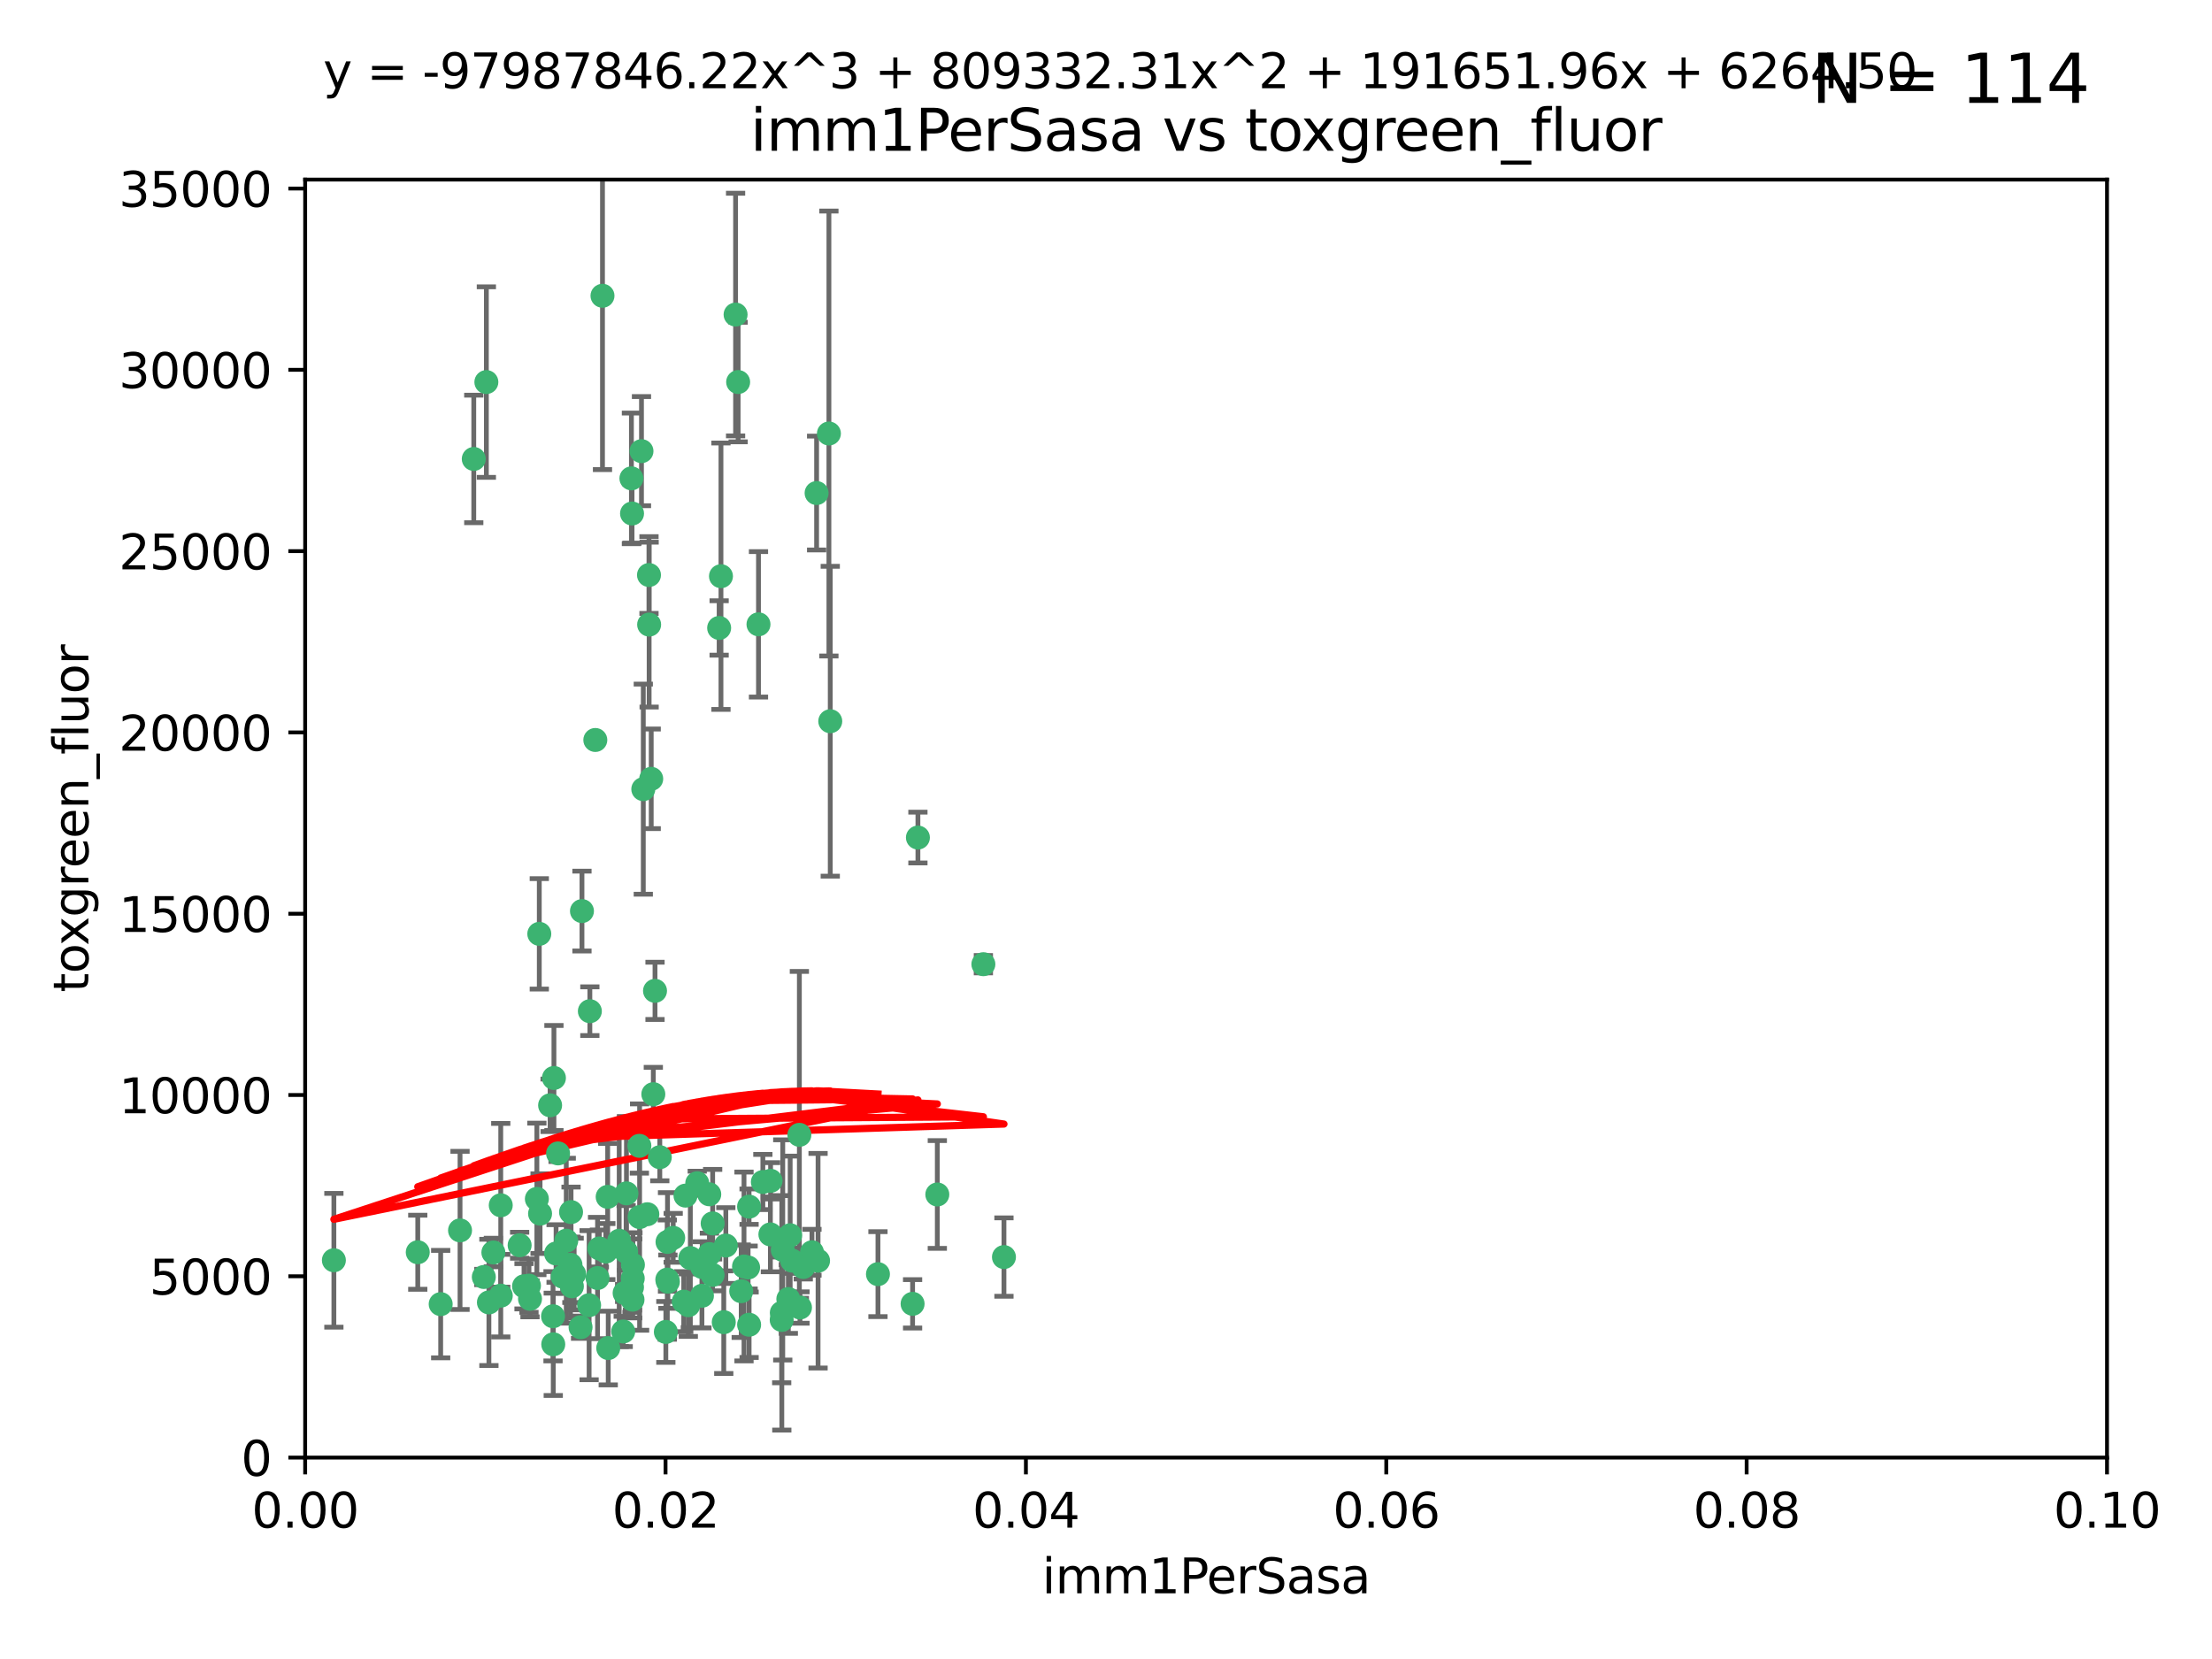 <?xml version="1.0" encoding="utf-8" standalone="no"?>
<!DOCTYPE svg PUBLIC "-//W3C//DTD SVG 1.1//EN"
  "http://www.w3.org/Graphics/SVG/1.1/DTD/svg11.dtd">
<svg xmlns:xlink="http://www.w3.org/1999/xlink" width="460.8pt" height="345.6pt" viewBox="0 0 460.8 345.6" xmlns="http://www.w3.org/2000/svg" version="1.1">
 <defs>
  <style type="text/css">*{stroke-linejoin: round; stroke-linecap: butt}</style>
 </defs>
 <g id="figure_1">
  <g id="patch_1">
   <path d="M 0 345.6 
L 460.8 345.6 
L 460.8 0 
L 0 0 
z
" style="fill: #ffffff"/>
  </g>
  <g id="axes_1">
   <g id="patch_2">
    <path d="M 63.571 303.64 
L 438.93 303.64 
L 438.93 37.411 
L 63.571 37.411 
z
" style="fill: #ffffff"/>
   </g>
   <g id="PathCollection_1">
    <defs>
     <path id="mba307fdff7" d="M 0 1.118 
C 0.297 1.118 0.581 1 0.791 0.791 
C 1 0.581 1.118 0.297 1.118 0 
C 1.118 -0.297 1 -0.581 0.791 -0.791 
C 0.581 -1 0.297 -1.118 0 -1.118 
C -0.297 -1.118 -0.581 -1 -0.791 -0.791 
C -1 -0.581 -1.118 -0.297 -1.118 0 
C -1.118 0.297 -1 0.581 -0.791 0.791 
C -0.581 1 -0.297 1.118 0 1.118 
z
" style="stroke: #3cb371"/>
    </defs>
    <g clip-path="url(#p6ff230c39e)">
     <use xlink:href="#mba307fdff7" x="101.319" y="79.593" style="fill: #3cb371; stroke: #3cb371"/>
     <use xlink:href="#mba307fdff7" x="98.695" y="95.609" style="fill: #3cb371; stroke: #3cb371"/>
     <use xlink:href="#mba307fdff7" x="125.509" y="61.614" style="fill: #3cb371; stroke: #3cb371"/>
     <use xlink:href="#mba307fdff7" x="169.147" y="260.87" style="fill: #3cb371; stroke: #3cb371"/>
     <use xlink:href="#mba307fdff7" x="166.523" y="236.409" style="fill: #3cb371; stroke: #3cb371"/>
     <use xlink:href="#mba307fdff7" x="135.226" y="130.114" style="fill: #3cb371; stroke: #3cb371"/>
     <use xlink:href="#mba307fdff7" x="124.016" y="154.151" style="fill: #3cb371; stroke: #3cb371"/>
     <use xlink:href="#mba307fdff7" x="131.665" y="106.972" style="fill: #3cb371; stroke: #3cb371"/>
     <use xlink:href="#mba307fdff7" x="135.196" y="119.786" style="fill: #3cb371; stroke: #3cb371"/>
     <use xlink:href="#mba307fdff7" x="153.236" y="65.53" style="fill: #3cb371; stroke: #3cb371"/>
     <use xlink:href="#mba307fdff7" x="131.536" y="99.654" style="fill: #3cb371; stroke: #3cb371"/>
     <use xlink:href="#mba307fdff7" x="102.779" y="260.914" style="fill: #3cb371; stroke: #3cb371"/>
     <use xlink:href="#mba307fdff7" x="122.878" y="210.65" style="fill: #3cb371; stroke: #3cb371"/>
     <use xlink:href="#mba307fdff7" x="158.007" y="130.059" style="fill: #3cb371; stroke: #3cb371"/>
     <use xlink:href="#mba307fdff7" x="153.769" y="79.585" style="fill: #3cb371; stroke: #3cb371"/>
     <use xlink:href="#mba307fdff7" x="149.81" y="130.815" style="fill: #3cb371; stroke: #3cb371"/>
     <use xlink:href="#mba307fdff7" x="136.451" y="206.41" style="fill: #3cb371; stroke: #3cb371"/>
     <use xlink:href="#mba307fdff7" x="150.191" y="120.034" style="fill: #3cb371; stroke: #3cb371"/>
     <use xlink:href="#mba307fdff7" x="133.632" y="93.983" style="fill: #3cb371; stroke: #3cb371"/>
     <use xlink:href="#mba307fdff7" x="170.113" y="102.712" style="fill: #3cb371; stroke: #3cb371"/>
     <use xlink:href="#mba307fdff7" x="130.121" y="269.359" style="fill: #3cb371; stroke: #3cb371"/>
     <use xlink:href="#mba307fdff7" x="112.506" y="252.825" style="fill: #3cb371; stroke: #3cb371"/>
     <use xlink:href="#mba307fdff7" x="134.851" y="252.947" style="fill: #3cb371; stroke: #3cb371"/>
     <use xlink:href="#mba307fdff7" x="147.784" y="261.249" style="fill: #3cb371; stroke: #3cb371"/>
     <use xlink:href="#mba307fdff7" x="137.448" y="241.067" style="fill: #3cb371; stroke: #3cb371"/>
     <use xlink:href="#mba307fdff7" x="155.845" y="264.042" style="fill: #3cb371; stroke: #3cb371"/>
     <use xlink:href="#mba307fdff7" x="114.597" y="230.255" style="fill: #3cb371; stroke: #3cb371"/>
     <use xlink:href="#mba307fdff7" x="136.099" y="227.937" style="fill: #3cb371; stroke: #3cb371"/>
     <use xlink:href="#mba307fdff7" x="110.41" y="270.567" style="fill: #3cb371; stroke: #3cb371"/>
     <use xlink:href="#mba307fdff7" x="160.486" y="257.15" style="fill: #3cb371; stroke: #3cb371"/>
     <use xlink:href="#mba307fdff7" x="172.678" y="90.309" style="fill: #3cb371; stroke: #3cb371"/>
     <use xlink:href="#mba307fdff7" x="142.801" y="249.07" style="fill: #3cb371; stroke: #3cb371"/>
     <use xlink:href="#mba307fdff7" x="112.344" y="194.538" style="fill: #3cb371; stroke: #3cb371"/>
     <use xlink:href="#mba307fdff7" x="131.656" y="268.169" style="fill: #3cb371; stroke: #3cb371"/>
     <use xlink:href="#mba307fdff7" x="131.847" y="263.481" style="fill: #3cb371; stroke: #3cb371"/>
     <use xlink:href="#mba307fdff7" x="91.802" y="271.671" style="fill: #3cb371; stroke: #3cb371"/>
     <use xlink:href="#mba307fdff7" x="115.841" y="261.126" style="fill: #3cb371; stroke: #3cb371"/>
     <use xlink:href="#mba307fdff7" x="129.825" y="277.375" style="fill: #3cb371; stroke: #3cb371"/>
     <use xlink:href="#mba307fdff7" x="118.96" y="252.496" style="fill: #3cb371; stroke: #3cb371"/>
     <use xlink:href="#mba307fdff7" x="131.762" y="270.746" style="fill: #3cb371; stroke: #3cb371"/>
     <use xlink:href="#mba307fdff7" x="166.652" y="272.382" style="fill: #3cb371; stroke: #3cb371"/>
     <use xlink:href="#mba307fdff7" x="95.835" y="256.314" style="fill: #3cb371; stroke: #3cb371"/>
     <use xlink:href="#mba307fdff7" x="154.991" y="263.833" style="fill: #3cb371; stroke: #3cb371"/>
     <use xlink:href="#mba307fdff7" x="121.234" y="189.794" style="fill: #3cb371; stroke: #3cb371"/>
     <use xlink:href="#mba307fdff7" x="172.958" y="150.246" style="fill: #3cb371; stroke: #3cb371"/>
     <use xlink:href="#mba307fdff7" x="143.388" y="271.9" style="fill: #3cb371; stroke: #3cb371"/>
     <use xlink:href="#mba307fdff7" x="147.752" y="248.793" style="fill: #3cb371; stroke: #3cb371"/>
     <use xlink:href="#mba307fdff7" x="115.207" y="274.2" style="fill: #3cb371; stroke: #3cb371"/>
     <use xlink:href="#mba307fdff7" x="118.841" y="263.478" style="fill: #3cb371; stroke: #3cb371"/>
     <use xlink:href="#mba307fdff7" x="128.99" y="258.47" style="fill: #3cb371; stroke: #3cb371"/>
     <use xlink:href="#mba307fdff7" x="204.855" y="200.861" style="fill: #3cb371; stroke: #3cb371"/>
     <use xlink:href="#mba307fdff7" x="160.527" y="245.982" style="fill: #3cb371; stroke: #3cb371"/>
     <use xlink:href="#mba307fdff7" x="167.336" y="263.941" style="fill: #3cb371; stroke: #3cb371"/>
     <use xlink:href="#mba307fdff7" x="162.867" y="273.488" style="fill: #3cb371; stroke: #3cb371"/>
     <use xlink:href="#mba307fdff7" x="148.437" y="265.591" style="fill: #3cb371; stroke: #3cb371"/>
     <use xlink:href="#mba307fdff7" x="156.053" y="275.967" style="fill: #3cb371; stroke: #3cb371"/>
     <use xlink:href="#mba307fdff7" x="195.26" y="248.832" style="fill: #3cb371; stroke: #3cb371"/>
     <use xlink:href="#mba307fdff7" x="115.254" y="280.043" style="fill: #3cb371; stroke: #3cb371"/>
     <use xlink:href="#mba307fdff7" x="209.142" y="261.87" style="fill: #3cb371; stroke: #3cb371"/>
     <use xlink:href="#mba307fdff7" x="162.842" y="274.96" style="fill: #3cb371; stroke: #3cb371"/>
     <use xlink:href="#mba307fdff7" x="111.839" y="249.752" style="fill: #3cb371; stroke: #3cb371"/>
     <use xlink:href="#mba307fdff7" x="131.812" y="266.321" style="fill: #3cb371; stroke: #3cb371"/>
     <use xlink:href="#mba307fdff7" x="119.608" y="265.406" style="fill: #3cb371; stroke: #3cb371"/>
     <use xlink:href="#mba307fdff7" x="126.589" y="249.327" style="fill: #3cb371; stroke: #3cb371"/>
     <use xlink:href="#mba307fdff7" x="122.722" y="271.896" style="fill: #3cb371; stroke: #3cb371"/>
     <use xlink:href="#mba307fdff7" x="115.394" y="224.561" style="fill: #3cb371; stroke: #3cb371"/>
     <use xlink:href="#mba307fdff7" x="124.481" y="266.234" style="fill: #3cb371; stroke: #3cb371"/>
     <use xlink:href="#mba307fdff7" x="120.943" y="276.486" style="fill: #3cb371; stroke: #3cb371"/>
     <use xlink:href="#mba307fdff7" x="139.012" y="266.569" style="fill: #3cb371; stroke: #3cb371"/>
     <use xlink:href="#mba307fdff7" x="119.134" y="267.964" style="fill: #3cb371; stroke: #3cb371"/>
     <use xlink:href="#mba307fdff7" x="104.321" y="269.91" style="fill: #3cb371; stroke: #3cb371"/>
     <use xlink:href="#mba307fdff7" x="164.607" y="257.324" style="fill: #3cb371; stroke: #3cb371"/>
     <use xlink:href="#mba307fdff7" x="142.436" y="271.154" style="fill: #3cb371; stroke: #3cb371"/>
     <use xlink:href="#mba307fdff7" x="69.554" y="262.536" style="fill: #3cb371; stroke: #3cb371"/>
     <use xlink:href="#mba307fdff7" x="191.219" y="174.48" style="fill: #3cb371; stroke: #3cb371"/>
     <use xlink:href="#mba307fdff7" x="109.163" y="267.952" style="fill: #3cb371; stroke: #3cb371"/>
     <use xlink:href="#mba307fdff7" x="117.225" y="265.955" style="fill: #3cb371; stroke: #3cb371"/>
     <use xlink:href="#mba307fdff7" x="133.241" y="253.538" style="fill: #3cb371; stroke: #3cb371"/>
     <use xlink:href="#mba307fdff7" x="164.224" y="270.614" style="fill: #3cb371; stroke: #3cb371"/>
     <use xlink:href="#mba307fdff7" x="100.787" y="266.021" style="fill: #3cb371; stroke: #3cb371"/>
     <use xlink:href="#mba307fdff7" x="108.249" y="259.408" style="fill: #3cb371; stroke: #3cb371"/>
     <use xlink:href="#mba307fdff7" x="130.503" y="248.602" style="fill: #3cb371; stroke: #3cb371"/>
     <use xlink:href="#mba307fdff7" x="139.056" y="258.72" style="fill: #3cb371; stroke: #3cb371"/>
     <use xlink:href="#mba307fdff7" x="151.202" y="259.47" style="fill: #3cb371; stroke: #3cb371"/>
     <use xlink:href="#mba307fdff7" x="158.917" y="246.235" style="fill: #3cb371; stroke: #3cb371"/>
     <use xlink:href="#mba307fdff7" x="134.01" y="164.396" style="fill: #3cb371; stroke: #3cb371"/>
     <use xlink:href="#mba307fdff7" x="124.855" y="260.077" style="fill: #3cb371; stroke: #3cb371"/>
     <use xlink:href="#mba307fdff7" x="130.432" y="260.773" style="fill: #3cb371; stroke: #3cb371"/>
     <use xlink:href="#mba307fdff7" x="145.249" y="246.485" style="fill: #3cb371; stroke: #3cb371"/>
     <use xlink:href="#mba307fdff7" x="87.028" y="260.866" style="fill: #3cb371; stroke: #3cb371"/>
     <use xlink:href="#mba307fdff7" x="117.963" y="258.458" style="fill: #3cb371; stroke: #3cb371"/>
     <use xlink:href="#mba307fdff7" x="126.203" y="260.724" style="fill: #3cb371; stroke: #3cb371"/>
     <use xlink:href="#mba307fdff7" x="165.004" y="262.61" style="fill: #3cb371; stroke: #3cb371"/>
     <use xlink:href="#mba307fdff7" x="133.193" y="238.701" style="fill: #3cb371; stroke: #3cb371"/>
     <use xlink:href="#mba307fdff7" x="140.239" y="257.865" style="fill: #3cb371; stroke: #3cb371"/>
     <use xlink:href="#mba307fdff7" x="138.709" y="277.466" style="fill: #3cb371; stroke: #3cb371"/>
     <use xlink:href="#mba307fdff7" x="135.66" y="162.243" style="fill: #3cb371; stroke: #3cb371"/>
     <use xlink:href="#mba307fdff7" x="148.459" y="254.86" style="fill: #3cb371; stroke: #3cb371"/>
     <use xlink:href="#mba307fdff7" x="104.316" y="251.081" style="fill: #3cb371; stroke: #3cb371"/>
     <use xlink:href="#mba307fdff7" x="126.707" y="280.823" style="fill: #3cb371; stroke: #3cb371"/>
     <use xlink:href="#mba307fdff7" x="139.139" y="266.998" style="fill: #3cb371; stroke: #3cb371"/>
     <use xlink:href="#mba307fdff7" x="101.85" y="271.316" style="fill: #3cb371; stroke: #3cb371"/>
     <use xlink:href="#mba307fdff7" x="150.773" y="275.435" style="fill: #3cb371; stroke: #3cb371"/>
     <use xlink:href="#mba307fdff7" x="116.256" y="240.276" style="fill: #3cb371; stroke: #3cb371"/>
     <use xlink:href="#mba307fdff7" x="163.062" y="260.378" style="fill: #3cb371; stroke: #3cb371"/>
     <use xlink:href="#mba307fdff7" x="156.045" y="251.369" style="fill: #3cb371; stroke: #3cb371"/>
     <use xlink:href="#mba307fdff7" x="110.194" y="267.827" style="fill: #3cb371; stroke: #3cb371"/>
     <use xlink:href="#mba307fdff7" x="146.227" y="269.931" style="fill: #3cb371; stroke: #3cb371"/>
     <use xlink:href="#mba307fdff7" x="146.283" y="263.947" style="fill: #3cb371; stroke: #3cb371"/>
     <use xlink:href="#mba307fdff7" x="190.11" y="271.612" style="fill: #3cb371; stroke: #3cb371"/>
     <use xlink:href="#mba307fdff7" x="154.407" y="268.979" style="fill: #3cb371; stroke: #3cb371"/>
     <use xlink:href="#mba307fdff7" x="143.811" y="262.077" style="fill: #3cb371; stroke: #3cb371"/>
     <use xlink:href="#mba307fdff7" x="170.417" y="262.632" style="fill: #3cb371; stroke: #3cb371"/>
     <use xlink:href="#mba307fdff7" x="182.895" y="265.426" style="fill: #3cb371; stroke: #3cb371"/>
    </g>
   </g>
   <g id="matplotlib.axis_1">
    <g id="xtick_1">
     <g id="line2d_1">
      <defs>
       <path id="m721b4797a9" d="M 0 0 
L 0 3.5 
" style="stroke: #000000; stroke-width: 0.8"/>
      </defs>
      <g>
       <use xlink:href="#m721b4797a9" x="63.571" y="303.64" style="stroke: #000000; stroke-width: 0.8"/>
      </g>
     </g>
     <g id="text_1">
      <!-- 0.00 -->
      <g transform="translate(52.438 318.238)scale(0.1 -0.1)">
       <defs>
        <path id="DejaVuSans-30" d="M 2034 4250 
Q 1547 4250 1301 3770 
Q 1056 3291 1056 2328 
Q 1056 1369 1301 889 
Q 1547 409 2034 409 
Q 2525 409 2770 889 
Q 3016 1369 3016 2328 
Q 3016 3291 2770 3770 
Q 2525 4250 2034 4250 
z
M 2034 4750 
Q 2819 4750 3233 4129 
Q 3647 3509 3647 2328 
Q 3647 1150 3233 529 
Q 2819 -91 2034 -91 
Q 1250 -91 836 529 
Q 422 1150 422 2328 
Q 422 3509 836 4129 
Q 1250 4750 2034 4750 
z
" transform="scale(0.016)"/>
        <path id="DejaVuSans-2e" d="M 684 794 
L 1344 794 
L 1344 0 
L 684 0 
L 684 794 
z
" transform="scale(0.016)"/>
       </defs>
       <use xlink:href="#DejaVuSans-30"/>
       <use xlink:href="#DejaVuSans-2e" x="63.623"/>
       <use xlink:href="#DejaVuSans-30" x="95.41"/>
       <use xlink:href="#DejaVuSans-30" x="159.033"/>
      </g>
     </g>
    </g>
    <g id="xtick_2">
     <g id="line2d_2">
      <g>
       <use xlink:href="#m721b4797a9" x="138.643" y="303.64" style="stroke: #000000; stroke-width: 0.8"/>
      </g>
     </g>
     <g id="text_2">
      <!-- 0.02 -->
      <g transform="translate(127.51 318.238)scale(0.1 -0.1)">
       <defs>
        <path id="DejaVuSans-32" d="M 1228 531 
L 3431 531 
L 3431 0 
L 469 0 
L 469 531 
Q 828 903 1448 1529 
Q 2069 2156 2228 2338 
Q 2531 2678 2651 2914 
Q 2772 3150 2772 3378 
Q 2772 3750 2511 3984 
Q 2250 4219 1831 4219 
Q 1534 4219 1204 4116 
Q 875 4013 500 3803 
L 500 4441 
Q 881 4594 1212 4672 
Q 1544 4750 1819 4750 
Q 2544 4750 2975 4387 
Q 3406 4025 3406 3419 
Q 3406 3131 3298 2873 
Q 3191 2616 2906 2266 
Q 2828 2175 2409 1742 
Q 1991 1309 1228 531 
z
" transform="scale(0.016)"/>
       </defs>
       <use xlink:href="#DejaVuSans-30"/>
       <use xlink:href="#DejaVuSans-2e" x="63.623"/>
       <use xlink:href="#DejaVuSans-30" x="95.41"/>
       <use xlink:href="#DejaVuSans-32" x="159.033"/>
      </g>
     </g>
    </g>
    <g id="xtick_3">
     <g id="line2d_3">
      <g>
       <use xlink:href="#m721b4797a9" x="213.715" y="303.64" style="stroke: #000000; stroke-width: 0.8"/>
      </g>
     </g>
     <g id="text_3">
      <!-- 0.04 -->
      <g transform="translate(202.582 318.238)scale(0.1 -0.1)">
       <defs>
        <path id="DejaVuSans-34" d="M 2419 4116 
L 825 1625 
L 2419 1625 
L 2419 4116 
z
M 2253 4666 
L 3047 4666 
L 3047 1625 
L 3713 1625 
L 3713 1100 
L 3047 1100 
L 3047 0 
L 2419 0 
L 2419 1100 
L 313 1100 
L 313 1709 
L 2253 4666 
z
" transform="scale(0.016)"/>
       </defs>
       <use xlink:href="#DejaVuSans-30"/>
       <use xlink:href="#DejaVuSans-2e" x="63.623"/>
       <use xlink:href="#DejaVuSans-30" x="95.41"/>
       <use xlink:href="#DejaVuSans-34" x="159.033"/>
      </g>
     </g>
    </g>
    <g id="xtick_4">
     <g id="line2d_4">
      <g>
       <use xlink:href="#m721b4797a9" x="288.786" y="303.64" style="stroke: #000000; stroke-width: 0.8"/>
      </g>
     </g>
     <g id="text_4">
      <!-- 0.06 -->
      <g transform="translate(277.654 318.238)scale(0.1 -0.1)">
       <defs>
        <path id="DejaVuSans-36" d="M 2113 2584 
Q 1688 2584 1439 2293 
Q 1191 2003 1191 1497 
Q 1191 994 1439 701 
Q 1688 409 2113 409 
Q 2538 409 2786 701 
Q 3034 994 3034 1497 
Q 3034 2003 2786 2293 
Q 2538 2584 2113 2584 
z
M 3366 4563 
L 3366 3988 
Q 3128 4100 2886 4159 
Q 2644 4219 2406 4219 
Q 1781 4219 1451 3797 
Q 1122 3375 1075 2522 
Q 1259 2794 1537 2939 
Q 1816 3084 2150 3084 
Q 2853 3084 3261 2657 
Q 3669 2231 3669 1497 
Q 3669 778 3244 343 
Q 2819 -91 2113 -91 
Q 1303 -91 875 529 
Q 447 1150 447 2328 
Q 447 3434 972 4092 
Q 1497 4750 2381 4750 
Q 2619 4750 2861 4703 
Q 3103 4656 3366 4563 
z
" transform="scale(0.016)"/>
       </defs>
       <use xlink:href="#DejaVuSans-30"/>
       <use xlink:href="#DejaVuSans-2e" x="63.623"/>
       <use xlink:href="#DejaVuSans-30" x="95.41"/>
       <use xlink:href="#DejaVuSans-36" x="159.033"/>
      </g>
     </g>
    </g>
    <g id="xtick_5">
     <g id="line2d_5">
      <g>
       <use xlink:href="#m721b4797a9" x="363.858" y="303.64" style="stroke: #000000; stroke-width: 0.8"/>
      </g>
     </g>
     <g id="text_5">
      <!-- 0.08 -->
      <g transform="translate(352.725 318.238)scale(0.1 -0.1)">
       <defs>
        <path id="DejaVuSans-38" d="M 2034 2216 
Q 1584 2216 1326 1975 
Q 1069 1734 1069 1313 
Q 1069 891 1326 650 
Q 1584 409 2034 409 
Q 2484 409 2743 651 
Q 3003 894 3003 1313 
Q 3003 1734 2745 1975 
Q 2488 2216 2034 2216 
z
M 1403 2484 
Q 997 2584 770 2862 
Q 544 3141 544 3541 
Q 544 4100 942 4425 
Q 1341 4750 2034 4750 
Q 2731 4750 3128 4425 
Q 3525 4100 3525 3541 
Q 3525 3141 3298 2862 
Q 3072 2584 2669 2484 
Q 3125 2378 3379 2068 
Q 3634 1759 3634 1313 
Q 3634 634 3220 271 
Q 2806 -91 2034 -91 
Q 1263 -91 848 271 
Q 434 634 434 1313 
Q 434 1759 690 2068 
Q 947 2378 1403 2484 
z
M 1172 3481 
Q 1172 3119 1398 2916 
Q 1625 2713 2034 2713 
Q 2441 2713 2670 2916 
Q 2900 3119 2900 3481 
Q 2900 3844 2670 4047 
Q 2441 4250 2034 4250 
Q 1625 4250 1398 4047 
Q 1172 3844 1172 3481 
z
" transform="scale(0.016)"/>
       </defs>
       <use xlink:href="#DejaVuSans-30"/>
       <use xlink:href="#DejaVuSans-2e" x="63.623"/>
       <use xlink:href="#DejaVuSans-30" x="95.41"/>
       <use xlink:href="#DejaVuSans-38" x="159.033"/>
      </g>
     </g>
    </g>
    <g id="xtick_6">
     <g id="line2d_6">
      <g>
       <use xlink:href="#m721b4797a9" x="438.93" y="303.64" style="stroke: #000000; stroke-width: 0.8"/>
      </g>
     </g>
     <g id="text_6">
      <!-- 0.10 -->
      <g transform="translate(427.797 318.238)scale(0.1 -0.1)">
       <defs>
        <path id="DejaVuSans-31" d="M 794 531 
L 1825 531 
L 1825 4091 
L 703 3866 
L 703 4441 
L 1819 4666 
L 2450 4666 
L 2450 531 
L 3481 531 
L 3481 0 
L 794 0 
L 794 531 
z
" transform="scale(0.016)"/>
       </defs>
       <use xlink:href="#DejaVuSans-30"/>
       <use xlink:href="#DejaVuSans-2e" x="63.623"/>
       <use xlink:href="#DejaVuSans-31" x="95.41"/>
       <use xlink:href="#DejaVuSans-30" x="159.033"/>
      </g>
     </g>
    </g>
    <g id="text_7">
     <!-- imm1PerSasa -->
     <g transform="translate(217.067 331.917)scale(0.1 -0.1)">
      <defs>
       <path id="DejaVuSans-69" d="M 603 3500 
L 1178 3500 
L 1178 0 
L 603 0 
L 603 3500 
z
M 603 4863 
L 1178 4863 
L 1178 4134 
L 603 4134 
L 603 4863 
z
" transform="scale(0.016)"/>
       <path id="DejaVuSans-6d" d="M 3328 2828 
Q 3544 3216 3844 3400 
Q 4144 3584 4550 3584 
Q 5097 3584 5394 3201 
Q 5691 2819 5691 2113 
L 5691 0 
L 5113 0 
L 5113 2094 
Q 5113 2597 4934 2840 
Q 4756 3084 4391 3084 
Q 3944 3084 3684 2787 
Q 3425 2491 3425 1978 
L 3425 0 
L 2847 0 
L 2847 2094 
Q 2847 2600 2669 2842 
Q 2491 3084 2119 3084 
Q 1678 3084 1418 2786 
Q 1159 2488 1159 1978 
L 1159 0 
L 581 0 
L 581 3500 
L 1159 3500 
L 1159 2956 
Q 1356 3278 1631 3431 
Q 1906 3584 2284 3584 
Q 2666 3584 2933 3390 
Q 3200 3197 3328 2828 
z
" transform="scale(0.016)"/>
       <path id="DejaVuSans-50" d="M 1259 4147 
L 1259 2394 
L 2053 2394 
Q 2494 2394 2734 2622 
Q 2975 2850 2975 3272 
Q 2975 3691 2734 3919 
Q 2494 4147 2053 4147 
L 1259 4147 
z
M 628 4666 
L 2053 4666 
Q 2838 4666 3239 4311 
Q 3641 3956 3641 3272 
Q 3641 2581 3239 2228 
Q 2838 1875 2053 1875 
L 1259 1875 
L 1259 0 
L 628 0 
L 628 4666 
z
" transform="scale(0.016)"/>
       <path id="DejaVuSans-65" d="M 3597 1894 
L 3597 1613 
L 953 1613 
Q 991 1019 1311 708 
Q 1631 397 2203 397 
Q 2534 397 2845 478 
Q 3156 559 3463 722 
L 3463 178 
Q 3153 47 2828 -22 
Q 2503 -91 2169 -91 
Q 1331 -91 842 396 
Q 353 884 353 1716 
Q 353 2575 817 3079 
Q 1281 3584 2069 3584 
Q 2775 3584 3186 3129 
Q 3597 2675 3597 1894 
z
M 3022 2063 
Q 3016 2534 2758 2815 
Q 2500 3097 2075 3097 
Q 1594 3097 1305 2825 
Q 1016 2553 972 2059 
L 3022 2063 
z
" transform="scale(0.016)"/>
       <path id="DejaVuSans-72" d="M 2631 2963 
Q 2534 3019 2420 3045 
Q 2306 3072 2169 3072 
Q 1681 3072 1420 2755 
Q 1159 2438 1159 1844 
L 1159 0 
L 581 0 
L 581 3500 
L 1159 3500 
L 1159 2956 
Q 1341 3275 1631 3429 
Q 1922 3584 2338 3584 
Q 2397 3584 2469 3576 
Q 2541 3569 2628 3553 
L 2631 2963 
z
" transform="scale(0.016)"/>
       <path id="DejaVuSans-53" d="M 3425 4513 
L 3425 3897 
Q 3066 4069 2747 4153 
Q 2428 4238 2131 4238 
Q 1616 4238 1336 4038 
Q 1056 3838 1056 3469 
Q 1056 3159 1242 3001 
Q 1428 2844 1947 2747 
L 2328 2669 
Q 3034 2534 3370 2195 
Q 3706 1856 3706 1288 
Q 3706 609 3251 259 
Q 2797 -91 1919 -91 
Q 1588 -91 1214 -16 
Q 841 59 441 206 
L 441 856 
Q 825 641 1194 531 
Q 1563 422 1919 422 
Q 2459 422 2753 634 
Q 3047 847 3047 1241 
Q 3047 1584 2836 1778 
Q 2625 1972 2144 2069 
L 1759 2144 
Q 1053 2284 737 2584 
Q 422 2884 422 3419 
Q 422 4038 858 4394 
Q 1294 4750 2059 4750 
Q 2388 4750 2728 4690 
Q 3069 4631 3425 4513 
z
" transform="scale(0.016)"/>
       <path id="DejaVuSans-61" d="M 2194 1759 
Q 1497 1759 1228 1600 
Q 959 1441 959 1056 
Q 959 750 1161 570 
Q 1363 391 1709 391 
Q 2188 391 2477 730 
Q 2766 1069 2766 1631 
L 2766 1759 
L 2194 1759 
z
M 3341 1997 
L 3341 0 
L 2766 0 
L 2766 531 
Q 2569 213 2275 61 
Q 1981 -91 1556 -91 
Q 1019 -91 701 211 
Q 384 513 384 1019 
Q 384 1609 779 1909 
Q 1175 2209 1959 2209 
L 2766 2209 
L 2766 2266 
Q 2766 2663 2505 2880 
Q 2244 3097 1772 3097 
Q 1472 3097 1187 3025 
Q 903 2953 641 2809 
L 641 3341 
Q 956 3463 1253 3523 
Q 1550 3584 1831 3584 
Q 2591 3584 2966 3190 
Q 3341 2797 3341 1997 
z
" transform="scale(0.016)"/>
       <path id="DejaVuSans-73" d="M 2834 3397 
L 2834 2853 
Q 2591 2978 2328 3040 
Q 2066 3103 1784 3103 
Q 1356 3103 1142 2972 
Q 928 2841 928 2578 
Q 928 2378 1081 2264 
Q 1234 2150 1697 2047 
L 1894 2003 
Q 2506 1872 2764 1633 
Q 3022 1394 3022 966 
Q 3022 478 2636 193 
Q 2250 -91 1575 -91 
Q 1294 -91 989 -36 
Q 684 19 347 128 
L 347 722 
Q 666 556 975 473 
Q 1284 391 1588 391 
Q 1994 391 2212 530 
Q 2431 669 2431 922 
Q 2431 1156 2273 1281 
Q 2116 1406 1581 1522 
L 1381 1569 
Q 847 1681 609 1914 
Q 372 2147 372 2553 
Q 372 3047 722 3315 
Q 1072 3584 1716 3584 
Q 2034 3584 2315 3537 
Q 2597 3491 2834 3397 
z
" transform="scale(0.016)"/>
      </defs>
      <use xlink:href="#DejaVuSans-69"/>
      <use xlink:href="#DejaVuSans-6d" x="27.783"/>
      <use xlink:href="#DejaVuSans-6d" x="125.195"/>
      <use xlink:href="#DejaVuSans-31" x="222.607"/>
      <use xlink:href="#DejaVuSans-50" x="286.23"/>
      <use xlink:href="#DejaVuSans-65" x="342.908"/>
      <use xlink:href="#DejaVuSans-72" x="404.432"/>
      <use xlink:href="#DejaVuSans-53" x="445.545"/>
      <use xlink:href="#DejaVuSans-61" x="509.021"/>
      <use xlink:href="#DejaVuSans-73" x="570.301"/>
      <use xlink:href="#DejaVuSans-61" x="622.4"/>
     </g>
    </g>
   </g>
   <g id="matplotlib.axis_2">
    <g id="ytick_1">
     <g id="line2d_7">
      <defs>
       <path id="m6b685fe633" d="M 0 0 
L -3.5 0 
" style="stroke: #000000; stroke-width: 0.8"/>
      </defs>
      <g>
       <use xlink:href="#m6b685fe633" x="63.571" y="303.64" style="stroke: #000000; stroke-width: 0.8"/>
      </g>
     </g>
     <g id="text_8">
      <!-- 0 -->
      <g transform="translate(50.209 307.439)scale(0.1 -0.1)">
       <use xlink:href="#DejaVuSans-30"/>
      </g>
     </g>
    </g>
    <g id="ytick_2">
     <g id="line2d_8">
      <g>
       <use xlink:href="#m6b685fe633" x="63.571" y="265.874" style="stroke: #000000; stroke-width: 0.8"/>
      </g>
     </g>
     <g id="text_9">
      <!-- 5000 -->
      <g transform="translate(31.121 269.673)scale(0.1 -0.1)">
       <defs>
        <path id="DejaVuSans-35" d="M 691 4666 
L 3169 4666 
L 3169 4134 
L 1269 4134 
L 1269 2991 
Q 1406 3038 1543 3061 
Q 1681 3084 1819 3084 
Q 2600 3084 3056 2656 
Q 3513 2228 3513 1497 
Q 3513 744 3044 326 
Q 2575 -91 1722 -91 
Q 1428 -91 1123 -41 
Q 819 9 494 109 
L 494 744 
Q 775 591 1075 516 
Q 1375 441 1709 441 
Q 2250 441 2565 725 
Q 2881 1009 2881 1497 
Q 2881 1984 2565 2268 
Q 2250 2553 1709 2553 
Q 1456 2553 1204 2497 
Q 953 2441 691 2322 
L 691 4666 
z
" transform="scale(0.016)"/>
       </defs>
       <use xlink:href="#DejaVuSans-35"/>
       <use xlink:href="#DejaVuSans-30" x="63.623"/>
       <use xlink:href="#DejaVuSans-30" x="127.246"/>
       <use xlink:href="#DejaVuSans-30" x="190.869"/>
      </g>
     </g>
    </g>
    <g id="ytick_3">
     <g id="line2d_9">
      <g>
       <use xlink:href="#m6b685fe633" x="63.571" y="228.108" style="stroke: #000000; stroke-width: 0.8"/>
      </g>
     </g>
     <g id="text_10">
      <!-- 10000 -->
      <g transform="translate(24.759 231.907)scale(0.1 -0.1)">
       <use xlink:href="#DejaVuSans-31"/>
       <use xlink:href="#DejaVuSans-30" x="63.623"/>
       <use xlink:href="#DejaVuSans-30" x="127.246"/>
       <use xlink:href="#DejaVuSans-30" x="190.869"/>
       <use xlink:href="#DejaVuSans-30" x="254.492"/>
      </g>
     </g>
    </g>
    <g id="ytick_4">
     <g id="line2d_10">
      <g>
       <use xlink:href="#m6b685fe633" x="63.571" y="190.342" style="stroke: #000000; stroke-width: 0.8"/>
      </g>
     </g>
     <g id="text_11">
      <!-- 15000 -->
      <g transform="translate(24.759 194.141)scale(0.1 -0.1)">
       <use xlink:href="#DejaVuSans-31"/>
       <use xlink:href="#DejaVuSans-35" x="63.623"/>
       <use xlink:href="#DejaVuSans-30" x="127.246"/>
       <use xlink:href="#DejaVuSans-30" x="190.869"/>
       <use xlink:href="#DejaVuSans-30" x="254.492"/>
      </g>
     </g>
    </g>
    <g id="ytick_5">
     <g id="line2d_11">
      <g>
       <use xlink:href="#m6b685fe633" x="63.571" y="152.576" style="stroke: #000000; stroke-width: 0.8"/>
      </g>
     </g>
     <g id="text_12">
      <!-- 20000 -->
      <g transform="translate(24.759 156.375)scale(0.1 -0.1)">
       <use xlink:href="#DejaVuSans-32"/>
       <use xlink:href="#DejaVuSans-30" x="63.623"/>
       <use xlink:href="#DejaVuSans-30" x="127.246"/>
       <use xlink:href="#DejaVuSans-30" x="190.869"/>
       <use xlink:href="#DejaVuSans-30" x="254.492"/>
      </g>
     </g>
    </g>
    <g id="ytick_6">
     <g id="line2d_12">
      <g>
       <use xlink:href="#m6b685fe633" x="63.571" y="114.81" style="stroke: #000000; stroke-width: 0.8"/>
      </g>
     </g>
     <g id="text_13">
      <!-- 25000 -->
      <g transform="translate(24.759 118.609)scale(0.1 -0.1)">
       <use xlink:href="#DejaVuSans-32"/>
       <use xlink:href="#DejaVuSans-35" x="63.623"/>
       <use xlink:href="#DejaVuSans-30" x="127.246"/>
       <use xlink:href="#DejaVuSans-30" x="190.869"/>
       <use xlink:href="#DejaVuSans-30" x="254.492"/>
      </g>
     </g>
    </g>
    <g id="ytick_7">
     <g id="line2d_13">
      <g>
       <use xlink:href="#m6b685fe633" x="63.571" y="77.044" style="stroke: #000000; stroke-width: 0.8"/>
      </g>
     </g>
     <g id="text_14">
      <!-- 30000 -->
      <g transform="translate(24.759 80.844)scale(0.1 -0.1)">
       <defs>
        <path id="DejaVuSans-33" d="M 2597 2516 
Q 3050 2419 3304 2112 
Q 3559 1806 3559 1356 
Q 3559 666 3084 287 
Q 2609 -91 1734 -91 
Q 1441 -91 1130 -33 
Q 819 25 488 141 
L 488 750 
Q 750 597 1062 519 
Q 1375 441 1716 441 
Q 2309 441 2620 675 
Q 2931 909 2931 1356 
Q 2931 1769 2642 2001 
Q 2353 2234 1838 2234 
L 1294 2234 
L 1294 2753 
L 1863 2753 
Q 2328 2753 2575 2939 
Q 2822 3125 2822 3475 
Q 2822 3834 2567 4026 
Q 2313 4219 1838 4219 
Q 1578 4219 1281 4162 
Q 984 4106 628 3988 
L 628 4550 
Q 988 4650 1302 4700 
Q 1616 4750 1894 4750 
Q 2613 4750 3031 4423 
Q 3450 4097 3450 3541 
Q 3450 3153 3228 2886 
Q 3006 2619 2597 2516 
z
" transform="scale(0.016)"/>
       </defs>
       <use xlink:href="#DejaVuSans-33"/>
       <use xlink:href="#DejaVuSans-30" x="63.623"/>
       <use xlink:href="#DejaVuSans-30" x="127.246"/>
       <use xlink:href="#DejaVuSans-30" x="190.869"/>
       <use xlink:href="#DejaVuSans-30" x="254.492"/>
      </g>
     </g>
    </g>
    <g id="ytick_8">
     <g id="line2d_14">
      <g>
       <use xlink:href="#m6b685fe633" x="63.571" y="39.278" style="stroke: #000000; stroke-width: 0.8"/>
      </g>
     </g>
     <g id="text_15">
      <!-- 35000 -->
      <g transform="translate(24.759 43.078)scale(0.1 -0.1)">
       <use xlink:href="#DejaVuSans-33"/>
       <use xlink:href="#DejaVuSans-35" x="63.623"/>
       <use xlink:href="#DejaVuSans-30" x="127.246"/>
       <use xlink:href="#DejaVuSans-30" x="190.869"/>
       <use xlink:href="#DejaVuSans-30" x="254.492"/>
      </g>
     </g>
    </g>
    <g id="text_16">
     <!-- toxgreen_fluor -->
     <g transform="translate(18.401 206.72)rotate(-90)scale(0.1 -0.1)">
      <defs>
       <path id="DejaVuSans-74" d="M 1172 4494 
L 1172 3500 
L 2356 3500 
L 2356 3053 
L 1172 3053 
L 1172 1153 
Q 1172 725 1289 603 
Q 1406 481 1766 481 
L 2356 481 
L 2356 0 
L 1766 0 
Q 1100 0 847 248 
Q 594 497 594 1153 
L 594 3053 
L 172 3053 
L 172 3500 
L 594 3500 
L 594 4494 
L 1172 4494 
z
" transform="scale(0.016)"/>
       <path id="DejaVuSans-6f" d="M 1959 3097 
Q 1497 3097 1228 2736 
Q 959 2375 959 1747 
Q 959 1119 1226 758 
Q 1494 397 1959 397 
Q 2419 397 2687 759 
Q 2956 1122 2956 1747 
Q 2956 2369 2687 2733 
Q 2419 3097 1959 3097 
z
M 1959 3584 
Q 2709 3584 3137 3096 
Q 3566 2609 3566 1747 
Q 3566 888 3137 398 
Q 2709 -91 1959 -91 
Q 1206 -91 779 398 
Q 353 888 353 1747 
Q 353 2609 779 3096 
Q 1206 3584 1959 3584 
z
" transform="scale(0.016)"/>
       <path id="DejaVuSans-78" d="M 3513 3500 
L 2247 1797 
L 3578 0 
L 2900 0 
L 1881 1375 
L 863 0 
L 184 0 
L 1544 1831 
L 300 3500 
L 978 3500 
L 1906 2253 
L 2834 3500 
L 3513 3500 
z
" transform="scale(0.016)"/>
       <path id="DejaVuSans-67" d="M 2906 1791 
Q 2906 2416 2648 2759 
Q 2391 3103 1925 3103 
Q 1463 3103 1205 2759 
Q 947 2416 947 1791 
Q 947 1169 1205 825 
Q 1463 481 1925 481 
Q 2391 481 2648 825 
Q 2906 1169 2906 1791 
z
M 3481 434 
Q 3481 -459 3084 -895 
Q 2688 -1331 1869 -1331 
Q 1566 -1331 1297 -1286 
Q 1028 -1241 775 -1147 
L 775 -588 
Q 1028 -725 1275 -790 
Q 1522 -856 1778 -856 
Q 2344 -856 2625 -561 
Q 2906 -266 2906 331 
L 2906 616 
Q 2728 306 2450 153 
Q 2172 0 1784 0 
Q 1141 0 747 490 
Q 353 981 353 1791 
Q 353 2603 747 3093 
Q 1141 3584 1784 3584 
Q 2172 3584 2450 3431 
Q 2728 3278 2906 2969 
L 2906 3500 
L 3481 3500 
L 3481 434 
z
" transform="scale(0.016)"/>
       <path id="DejaVuSans-6e" d="M 3513 2113 
L 3513 0 
L 2938 0 
L 2938 2094 
Q 2938 2591 2744 2837 
Q 2550 3084 2163 3084 
Q 1697 3084 1428 2787 
Q 1159 2491 1159 1978 
L 1159 0 
L 581 0 
L 581 3500 
L 1159 3500 
L 1159 2956 
Q 1366 3272 1645 3428 
Q 1925 3584 2291 3584 
Q 2894 3584 3203 3211 
Q 3513 2838 3513 2113 
z
" transform="scale(0.016)"/>
       <path id="DejaVuSans-5f" d="M 3263 -1063 
L 3263 -1509 
L -63 -1509 
L -63 -1063 
L 3263 -1063 
z
" transform="scale(0.016)"/>
       <path id="DejaVuSans-66" d="M 2375 4863 
L 2375 4384 
L 1825 4384 
Q 1516 4384 1395 4259 
Q 1275 4134 1275 3809 
L 1275 3500 
L 2222 3500 
L 2222 3053 
L 1275 3053 
L 1275 0 
L 697 0 
L 697 3053 
L 147 3053 
L 147 3500 
L 697 3500 
L 697 3744 
Q 697 4328 969 4595 
Q 1241 4863 1831 4863 
L 2375 4863 
z
" transform="scale(0.016)"/>
       <path id="DejaVuSans-6c" d="M 603 4863 
L 1178 4863 
L 1178 0 
L 603 0 
L 603 4863 
z
" transform="scale(0.016)"/>
       <path id="DejaVuSans-75" d="M 544 1381 
L 544 3500 
L 1119 3500 
L 1119 1403 
Q 1119 906 1312 657 
Q 1506 409 1894 409 
Q 2359 409 2629 706 
Q 2900 1003 2900 1516 
L 2900 3500 
L 3475 3500 
L 3475 0 
L 2900 0 
L 2900 538 
Q 2691 219 2414 64 
Q 2138 -91 1772 -91 
Q 1169 -91 856 284 
Q 544 659 544 1381 
z
M 1991 3584 
L 1991 3584 
z
" transform="scale(0.016)"/>
      </defs>
      <use xlink:href="#DejaVuSans-74"/>
      <use xlink:href="#DejaVuSans-6f" x="39.209"/>
      <use xlink:href="#DejaVuSans-78" x="97.266"/>
      <use xlink:href="#DejaVuSans-67" x="156.445"/>
      <use xlink:href="#DejaVuSans-72" x="219.922"/>
      <use xlink:href="#DejaVuSans-65" x="258.785"/>
      <use xlink:href="#DejaVuSans-65" x="320.309"/>
      <use xlink:href="#DejaVuSans-6e" x="381.832"/>
      <use xlink:href="#DejaVuSans-5f" x="445.211"/>
      <use xlink:href="#DejaVuSans-66" x="495.211"/>
      <use xlink:href="#DejaVuSans-6c" x="530.416"/>
      <use xlink:href="#DejaVuSans-75" x="558.199"/>
      <use xlink:href="#DejaVuSans-6f" x="621.578"/>
      <use xlink:href="#DejaVuSans-72" x="682.76"/>
     </g>
    </g>
   </g>
   <g id="LineCollection_1">
    <path d="M 101.319 99.437 
L 101.319 59.75 
" clip-path="url(#p6ff230c39e)" style="fill: none; stroke: #696969"/>
    <path d="M 98.695 108.893 
L 98.695 82.325 
" clip-path="url(#p6ff230c39e)" style="fill: none; stroke: #696969"/>
    <path d="M 125.509 97.825 
L 125.509 25.402 
" clip-path="url(#p6ff230c39e)" style="fill: none; stroke: #696969"/>
    <path d="M 169.147 265.648 
L 169.147 256.093 
" clip-path="url(#p6ff230c39e)" style="fill: none; stroke: #696969"/>
    <path d="M 166.523 270.452 
L 166.523 202.367 
" clip-path="url(#p6ff230c39e)" style="fill: none; stroke: #696969"/>
    <path d="M 135.226 147.286 
L 135.226 112.943 
" clip-path="url(#p6ff230c39e)" style="fill: none; stroke: #696969"/>
    <path d="M 124.016 154.667 
L 124.016 153.636 
" clip-path="url(#p6ff230c39e)" style="fill: none; stroke: #696969"/>
    <path d="M 131.665 113.147 
L 131.665 100.797 
" clip-path="url(#p6ff230c39e)" style="fill: none; stroke: #696969"/>
    <path d="M 135.196 127.782 
L 135.196 111.79 
" clip-path="url(#p6ff230c39e)" style="fill: none; stroke: #696969"/>
    <path d="M 153.236 90.806 
L 153.236 40.254 
" clip-path="url(#p6ff230c39e)" style="fill: none; stroke: #696969"/>
    <path d="M 131.536 113.257 
L 131.536 86.051 
" clip-path="url(#p6ff230c39e)" style="fill: none; stroke: #696969"/>
    <path d="M 102.779 263.886 
L 102.779 257.941 
" clip-path="url(#p6ff230c39e)" style="fill: none; stroke: #696969"/>
    <path d="M 122.878 215.721 
L 122.878 205.579 
" clip-path="url(#p6ff230c39e)" style="fill: none; stroke: #696969"/>
    <path d="M 158.007 145.209 
L 158.007 114.909 
" clip-path="url(#p6ff230c39e)" style="fill: none; stroke: #696969"/>
    <path d="M 153.769 92.04 
L 153.769 67.13 
" clip-path="url(#p6ff230c39e)" style="fill: none; stroke: #696969"/>
    <path d="M 149.81 136.483 
L 149.81 125.148 
" clip-path="url(#p6ff230c39e)" style="fill: none; stroke: #696969"/>
    <path d="M 136.451 212.375 
L 136.451 200.445 
" clip-path="url(#p6ff230c39e)" style="fill: none; stroke: #696969"/>
    <path d="M 150.191 147.781 
L 150.191 92.287 
" clip-path="url(#p6ff230c39e)" style="fill: none; stroke: #696969"/>
    <path d="M 133.632 105.352 
L 133.632 82.613 
" clip-path="url(#p6ff230c39e)" style="fill: none; stroke: #696969"/>
    <path d="M 170.113 114.57 
L 170.113 90.854 
" clip-path="url(#p6ff230c39e)" style="fill: none; stroke: #696969"/>
    <path d="M 130.121 271.136 
L 130.121 267.583 
" clip-path="url(#p6ff230c39e)" style="fill: none; stroke: #696969"/>
    <path d="M 112.506 261.12 
L 112.506 244.53 
" clip-path="url(#p6ff230c39e)" style="fill: none; stroke: #696969"/>
    <path d="M 134.851 253.886 
L 134.851 252.007 
" clip-path="url(#p6ff230c39e)" style="fill: none; stroke: #696969"/>
    <path d="M 147.784 265.608 
L 147.784 256.891 
" clip-path="url(#p6ff230c39e)" style="fill: none; stroke: #696969"/>
    <path d="M 137.448 245.981 
L 137.448 236.153 
" clip-path="url(#p6ff230c39e)" style="fill: none; stroke: #696969"/>
    <path d="M 155.845 268.515 
L 155.845 259.569 
" clip-path="url(#p6ff230c39e)" style="fill: none; stroke: #696969"/>
    <path d="M 114.597 235.721 
L 114.597 224.789 
" clip-path="url(#p6ff230c39e)" style="fill: none; stroke: #696969"/>
    <path d="M 136.099 233.529 
L 136.099 222.345 
" clip-path="url(#p6ff230c39e)" style="fill: none; stroke: #696969"/>
    <path d="M 110.41 274.323 
L 110.41 266.811 
" clip-path="url(#p6ff230c39e)" style="fill: none; stroke: #696969"/>
    <path d="M 160.486 264.937 
L 160.486 249.362 
" clip-path="url(#p6ff230c39e)" style="fill: none; stroke: #696969"/>
    <path d="M 172.678 136.653 
L 172.678 43.965 
" clip-path="url(#p6ff230c39e)" style="fill: none; stroke: #696969"/>
    <path d="M 142.801 249.591 
L 142.801 248.548 
" clip-path="url(#p6ff230c39e)" style="fill: none; stroke: #696969"/>
    <path d="M 112.344 206.041 
L 112.344 183.035 
" clip-path="url(#p6ff230c39e)" style="fill: none; stroke: #696969"/>
    <path d="M 131.656 273.375 
L 131.656 262.964 
" clip-path="url(#p6ff230c39e)" style="fill: none; stroke: #696969"/>
    <path d="M 131.847 270.16 
L 131.847 256.802 
" clip-path="url(#p6ff230c39e)" style="fill: none; stroke: #696969"/>
    <path d="M 91.802 282.861 
L 91.802 260.482 
" clip-path="url(#p6ff230c39e)" style="fill: none; stroke: #696969"/>
    <path d="M 115.841 267.126 
L 115.841 255.126 
" clip-path="url(#p6ff230c39e)" style="fill: none; stroke: #696969"/>
    <path d="M 129.825 280.522 
L 129.825 274.227 
" clip-path="url(#p6ff230c39e)" style="fill: none; stroke: #696969"/>
    <path d="M 118.96 257.701 
L 118.96 247.291 
" clip-path="url(#p6ff230c39e)" style="fill: none; stroke: #696969"/>
    <path d="M 131.762 272.926 
L 131.762 268.567 
" clip-path="url(#p6ff230c39e)" style="fill: none; stroke: #696969"/>
    <path d="M 166.652 275.653 
L 166.652 269.11 
" clip-path="url(#p6ff230c39e)" style="fill: none; stroke: #696969"/>
    <path d="M 95.835 272.785 
L 95.835 239.843 
" clip-path="url(#p6ff230c39e)" style="fill: none; stroke: #696969"/>
    <path d="M 154.991 283.505 
L 154.991 244.161 
" clip-path="url(#p6ff230c39e)" style="fill: none; stroke: #696969"/>
    <path d="M 121.234 198.109 
L 121.234 181.479 
" clip-path="url(#p6ff230c39e)" style="fill: none; stroke: #696969"/>
    <path d="M 172.958 182.519 
L 172.958 117.972 
" clip-path="url(#p6ff230c39e)" style="fill: none; stroke: #696969"/>
    <path d="M 143.388 278.406 
L 143.388 265.393 
" clip-path="url(#p6ff230c39e)" style="fill: none; stroke: #696969"/>
    <path d="M 147.752 249.487 
L 147.752 248.099 
" clip-path="url(#p6ff230c39e)" style="fill: none; stroke: #696969"/>
    <path d="M 115.207 283.501 
L 115.207 264.899 
" clip-path="url(#p6ff230c39e)" style="fill: none; stroke: #696969"/>
    <path d="M 118.841 274.571 
L 118.841 252.385 
" clip-path="url(#p6ff230c39e)" style="fill: none; stroke: #696969"/>
    <path d="M 128.99 280.499 
L 128.99 236.441 
" clip-path="url(#p6ff230c39e)" style="fill: none; stroke: #696969"/>
    <path d="M 204.855 202.673 
L 204.855 199.049 
" clip-path="url(#p6ff230c39e)" style="fill: none; stroke: #696969"/>
    <path d="M 160.527 249.765 
L 160.527 242.2 
" clip-path="url(#p6ff230c39e)" style="fill: none; stroke: #696969"/>
    <path d="M 167.336 266.45 
L 167.336 261.432 
" clip-path="url(#p6ff230c39e)" style="fill: none; stroke: #696969"/>
    <path d="M 162.867 297.91 
L 162.867 249.066 
" clip-path="url(#p6ff230c39e)" style="fill: none; stroke: #696969"/>
    <path d="M 148.437 268.906 
L 148.437 262.276 
" clip-path="url(#p6ff230c39e)" style="fill: none; stroke: #696969"/>
    <path d="M 156.053 282.783 
L 156.053 269.152 
" clip-path="url(#p6ff230c39e)" style="fill: none; stroke: #696969"/>
    <path d="M 195.26 260.057 
L 195.26 237.607 
" clip-path="url(#p6ff230c39e)" style="fill: none; stroke: #696969"/>
    <path d="M 115.254 290.703 
L 115.254 269.384 
" clip-path="url(#p6ff230c39e)" style="fill: none; stroke: #696969"/>
    <path d="M 209.142 270.036 
L 209.142 253.703 
" clip-path="url(#p6ff230c39e)" style="fill: none; stroke: #696969"/>
    <path d="M 162.842 288.055 
L 162.842 261.864 
" clip-path="url(#p6ff230c39e)" style="fill: none; stroke: #696969"/>
    <path d="M 111.839 265.533 
L 111.839 233.971 
" clip-path="url(#p6ff230c39e)" style="fill: none; stroke: #696969"/>
    <path d="M 131.812 274.543 
L 131.812 258.099 
" clip-path="url(#p6ff230c39e)" style="fill: none; stroke: #696969"/>
    <path d="M 119.608 272.876 
L 119.608 257.937 
" clip-path="url(#p6ff230c39e)" style="fill: none; stroke: #696969"/>
    <path d="M 126.589 260.449 
L 126.589 238.204 
" clip-path="url(#p6ff230c39e)" style="fill: none; stroke: #696969"/>
    <path d="M 122.722 287.425 
L 122.722 256.366 
" clip-path="url(#p6ff230c39e)" style="fill: none; stroke: #696969"/>
    <path d="M 115.394 235.496 
L 115.394 213.627 
" clip-path="url(#p6ff230c39e)" style="fill: none; stroke: #696969"/>
    <path d="M 124.481 278.872 
L 124.481 253.596 
" clip-path="url(#p6ff230c39e)" style="fill: none; stroke: #696969"/>
    <path d="M 120.943 278.807 
L 120.943 274.165 
" clip-path="url(#p6ff230c39e)" style="fill: none; stroke: #696969"/>
    <path d="M 139.012 278.987 
L 139.012 254.15 
" clip-path="url(#p6ff230c39e)" style="fill: none; stroke: #696969"/>
    <path d="M 119.134 271.341 
L 119.134 264.587 
" clip-path="url(#p6ff230c39e)" style="fill: none; stroke: #696969"/>
    <path d="M 104.321 278.508 
L 104.321 261.312 
" clip-path="url(#p6ff230c39e)" style="fill: none; stroke: #696969"/>
    <path d="M 164.607 273.81 
L 164.607 240.837 
" clip-path="url(#p6ff230c39e)" style="fill: none; stroke: #696969"/>
    <path d="M 142.436 277.413 
L 142.436 264.895 
" clip-path="url(#p6ff230c39e)" style="fill: none; stroke: #696969"/>
    <path d="M 69.554 276.471 
L 69.554 248.602 
" clip-path="url(#p6ff230c39e)" style="fill: none; stroke: #696969"/>
    <path d="M 191.219 179.771 
L 191.219 169.189 
" clip-path="url(#p6ff230c39e)" style="fill: none; stroke: #696969"/>
    <path d="M 109.163 272.671 
L 109.163 263.233 
" clip-path="url(#p6ff230c39e)" style="fill: none; stroke: #696969"/>
    <path d="M 117.225 269.442 
L 117.225 262.467 
" clip-path="url(#p6ff230c39e)" style="fill: none; stroke: #696969"/>
    <path d="M 133.241 277.116 
L 133.241 229.96 
" clip-path="url(#p6ff230c39e)" style="fill: none; stroke: #696969"/>
    <path d="M 164.224 277.761 
L 164.224 263.467 
" clip-path="url(#p6ff230c39e)" style="fill: none; stroke: #696969"/>
    <path d="M 100.787 267.626 
L 100.787 264.416 
" clip-path="url(#p6ff230c39e)" style="fill: none; stroke: #696969"/>
    <path d="M 108.249 262.116 
L 108.249 256.701 
" clip-path="url(#p6ff230c39e)" style="fill: none; stroke: #696969"/>
    <path d="M 130.503 264.606 
L 130.503 232.599 
" clip-path="url(#p6ff230c39e)" style="fill: none; stroke: #696969"/>
    <path d="M 139.056 268.99 
L 139.056 248.45 
" clip-path="url(#p6ff230c39e)" style="fill: none; stroke: #696969"/>
    <path d="M 151.202 267.364 
L 151.202 251.577 
" clip-path="url(#p6ff230c39e)" style="fill: none; stroke: #696969"/>
    <path d="M 158.917 251.981 
L 158.917 240.488 
" clip-path="url(#p6ff230c39e)" style="fill: none; stroke: #696969"/>
    <path d="M 134.01 186.281 
L 134.01 142.51 
" clip-path="url(#p6ff230c39e)" style="fill: none; stroke: #696969"/>
    <path d="M 124.855 263.931 
L 124.855 256.222 
" clip-path="url(#p6ff230c39e)" style="fill: none; stroke: #696969"/>
    <path d="M 130.432 270.407 
L 130.432 251.14 
" clip-path="url(#p6ff230c39e)" style="fill: none; stroke: #696969"/>
    <path d="M 145.249 248.986 
L 145.249 243.983 
" clip-path="url(#p6ff230c39e)" style="fill: none; stroke: #696969"/>
    <path d="M 87.028 268.577 
L 87.028 253.155 
" clip-path="url(#p6ff230c39e)" style="fill: none; stroke: #696969"/>
    <path d="M 117.963 275.637 
L 117.963 241.278 
" clip-path="url(#p6ff230c39e)" style="fill: none; stroke: #696969"/>
    <path d="M 126.203 266.558 
L 126.203 254.891 
" clip-path="url(#p6ff230c39e)" style="fill: none; stroke: #696969"/>
    <path d="M 165.004 265.263 
L 165.004 259.956 
" clip-path="url(#p6ff230c39e)" style="fill: none; stroke: #696969"/>
    <path d="M 133.193 244.383 
L 133.193 233.02 
" clip-path="url(#p6ff230c39e)" style="fill: none; stroke: #696969"/>
    <path d="M 140.239 262.957 
L 140.239 252.773 
" clip-path="url(#p6ff230c39e)" style="fill: none; stroke: #696969"/>
    <path d="M 138.709 283.809 
L 138.709 271.122 
" clip-path="url(#p6ff230c39e)" style="fill: none; stroke: #696969"/>
    <path d="M 135.66 172.618 
L 135.66 151.867 
" clip-path="url(#p6ff230c39e)" style="fill: none; stroke: #696969"/>
    <path d="M 148.459 266.111 
L 148.459 243.608 
" clip-path="url(#p6ff230c39e)" style="fill: none; stroke: #696969"/>
    <path d="M 104.316 268.129 
L 104.316 234.032 
" clip-path="url(#p6ff230c39e)" style="fill: none; stroke: #696969"/>
    <path d="M 126.707 288.498 
L 126.707 273.148 
" clip-path="url(#p6ff230c39e)" style="fill: none; stroke: #696969"/>
    <path d="M 139.139 272.551 
L 139.139 261.444 
" clip-path="url(#p6ff230c39e)" style="fill: none; stroke: #696969"/>
    <path d="M 101.85 284.469 
L 101.85 258.163 
" clip-path="url(#p6ff230c39e)" style="fill: none; stroke: #696969"/>
    <path d="M 150.773 286.119 
L 150.773 264.75 
" clip-path="url(#p6ff230c39e)" style="fill: none; stroke: #696969"/>
    <path d="M 116.256 241.963 
L 116.256 238.588 
" clip-path="url(#p6ff230c39e)" style="fill: none; stroke: #696969"/>
    <path d="M 163.062 283.314 
L 163.062 237.443 
" clip-path="url(#p6ff230c39e)" style="fill: none; stroke: #696969"/>
    <path d="M 156.045 255.052 
L 156.045 247.686 
" clip-path="url(#p6ff230c39e)" style="fill: none; stroke: #696969"/>
    <path d="M 110.194 273.382 
L 110.194 262.271 
" clip-path="url(#p6ff230c39e)" style="fill: none; stroke: #696969"/>
    <path d="M 146.227 276.627 
L 146.227 263.236 
" clip-path="url(#p6ff230c39e)" style="fill: none; stroke: #696969"/>
    <path d="M 146.283 269.22 
L 146.283 258.673 
" clip-path="url(#p6ff230c39e)" style="fill: none; stroke: #696969"/>
    <path d="M 190.11 276.653 
L 190.11 266.571 
" clip-path="url(#p6ff230c39e)" style="fill: none; stroke: #696969"/>
    <path d="M 154.407 278.62 
L 154.407 259.338 
" clip-path="url(#p6ff230c39e)" style="fill: none; stroke: #696969"/>
    <path d="M 143.811 276.56 
L 143.811 247.594 
" clip-path="url(#p6ff230c39e)" style="fill: none; stroke: #696969"/>
    <path d="M 170.417 284.983 
L 170.417 240.28 
" clip-path="url(#p6ff230c39e)" style="fill: none; stroke: #696969"/>
    <path d="M 182.895 274.271 
L 182.895 256.581 
" clip-path="url(#p6ff230c39e)" style="fill: none; stroke: #696969"/>
   </g>
   <g id="line2d_15">
    <defs>
     <path id="md42f373bb0" d="M 2 0 
L -2 -0 
" style="stroke: #696969"/>
    </defs>
    <g clip-path="url(#p6ff230c39e)">
     <use xlink:href="#md42f373bb0" x="101.319" y="99.437" style="fill: #696969; stroke: #696969"/>
     <use xlink:href="#md42f373bb0" x="98.695" y="108.893" style="fill: #696969; stroke: #696969"/>
     <use xlink:href="#md42f373bb0" x="125.509" y="97.825" style="fill: #696969; stroke: #696969"/>
     <use xlink:href="#md42f373bb0" x="169.147" y="265.648" style="fill: #696969; stroke: #696969"/>
     <use xlink:href="#md42f373bb0" x="166.523" y="270.452" style="fill: #696969; stroke: #696969"/>
     <use xlink:href="#md42f373bb0" x="135.226" y="147.286" style="fill: #696969; stroke: #696969"/>
     <use xlink:href="#md42f373bb0" x="124.016" y="154.667" style="fill: #696969; stroke: #696969"/>
     <use xlink:href="#md42f373bb0" x="131.665" y="113.147" style="fill: #696969; stroke: #696969"/>
     <use xlink:href="#md42f373bb0" x="135.196" y="127.782" style="fill: #696969; stroke: #696969"/>
     <use xlink:href="#md42f373bb0" x="153.236" y="90.806" style="fill: #696969; stroke: #696969"/>
     <use xlink:href="#md42f373bb0" x="131.536" y="113.257" style="fill: #696969; stroke: #696969"/>
     <use xlink:href="#md42f373bb0" x="102.779" y="263.886" style="fill: #696969; stroke: #696969"/>
     <use xlink:href="#md42f373bb0" x="122.878" y="215.721" style="fill: #696969; stroke: #696969"/>
     <use xlink:href="#md42f373bb0" x="158.007" y="145.209" style="fill: #696969; stroke: #696969"/>
     <use xlink:href="#md42f373bb0" x="153.769" y="92.04" style="fill: #696969; stroke: #696969"/>
     <use xlink:href="#md42f373bb0" x="149.81" y="136.483" style="fill: #696969; stroke: #696969"/>
     <use xlink:href="#md42f373bb0" x="136.451" y="212.375" style="fill: #696969; stroke: #696969"/>
     <use xlink:href="#md42f373bb0" x="150.191" y="147.781" style="fill: #696969; stroke: #696969"/>
     <use xlink:href="#md42f373bb0" x="133.632" y="105.352" style="fill: #696969; stroke: #696969"/>
     <use xlink:href="#md42f373bb0" x="170.113" y="114.57" style="fill: #696969; stroke: #696969"/>
     <use xlink:href="#md42f373bb0" x="130.121" y="271.136" style="fill: #696969; stroke: #696969"/>
     <use xlink:href="#md42f373bb0" x="112.506" y="261.12" style="fill: #696969; stroke: #696969"/>
     <use xlink:href="#md42f373bb0" x="134.851" y="253.886" style="fill: #696969; stroke: #696969"/>
     <use xlink:href="#md42f373bb0" x="147.784" y="265.608" style="fill: #696969; stroke: #696969"/>
     <use xlink:href="#md42f373bb0" x="137.448" y="245.981" style="fill: #696969; stroke: #696969"/>
     <use xlink:href="#md42f373bb0" x="155.845" y="268.515" style="fill: #696969; stroke: #696969"/>
     <use xlink:href="#md42f373bb0" x="114.597" y="235.721" style="fill: #696969; stroke: #696969"/>
     <use xlink:href="#md42f373bb0" x="136.099" y="233.529" style="fill: #696969; stroke: #696969"/>
     <use xlink:href="#md42f373bb0" x="110.41" y="274.323" style="fill: #696969; stroke: #696969"/>
     <use xlink:href="#md42f373bb0" x="160.486" y="264.937" style="fill: #696969; stroke: #696969"/>
     <use xlink:href="#md42f373bb0" x="172.678" y="136.653" style="fill: #696969; stroke: #696969"/>
     <use xlink:href="#md42f373bb0" x="142.801" y="249.591" style="fill: #696969; stroke: #696969"/>
     <use xlink:href="#md42f373bb0" x="112.344" y="206.041" style="fill: #696969; stroke: #696969"/>
     <use xlink:href="#md42f373bb0" x="131.656" y="273.375" style="fill: #696969; stroke: #696969"/>
     <use xlink:href="#md42f373bb0" x="131.847" y="270.16" style="fill: #696969; stroke: #696969"/>
     <use xlink:href="#md42f373bb0" x="91.802" y="282.861" style="fill: #696969; stroke: #696969"/>
     <use xlink:href="#md42f373bb0" x="115.841" y="267.126" style="fill: #696969; stroke: #696969"/>
     <use xlink:href="#md42f373bb0" x="129.825" y="280.522" style="fill: #696969; stroke: #696969"/>
     <use xlink:href="#md42f373bb0" x="118.96" y="257.701" style="fill: #696969; stroke: #696969"/>
     <use xlink:href="#md42f373bb0" x="131.762" y="272.926" style="fill: #696969; stroke: #696969"/>
     <use xlink:href="#md42f373bb0" x="166.652" y="275.653" style="fill: #696969; stroke: #696969"/>
     <use xlink:href="#md42f373bb0" x="95.835" y="272.785" style="fill: #696969; stroke: #696969"/>
     <use xlink:href="#md42f373bb0" x="154.991" y="283.505" style="fill: #696969; stroke: #696969"/>
     <use xlink:href="#md42f373bb0" x="121.234" y="198.109" style="fill: #696969; stroke: #696969"/>
     <use xlink:href="#md42f373bb0" x="172.958" y="182.519" style="fill: #696969; stroke: #696969"/>
     <use xlink:href="#md42f373bb0" x="143.388" y="278.406" style="fill: #696969; stroke: #696969"/>
     <use xlink:href="#md42f373bb0" x="147.752" y="249.487" style="fill: #696969; stroke: #696969"/>
     <use xlink:href="#md42f373bb0" x="115.207" y="283.501" style="fill: #696969; stroke: #696969"/>
     <use xlink:href="#md42f373bb0" x="118.841" y="274.571" style="fill: #696969; stroke: #696969"/>
     <use xlink:href="#md42f373bb0" x="128.99" y="280.499" style="fill: #696969; stroke: #696969"/>
     <use xlink:href="#md42f373bb0" x="204.855" y="202.673" style="fill: #696969; stroke: #696969"/>
     <use xlink:href="#md42f373bb0" x="160.527" y="249.765" style="fill: #696969; stroke: #696969"/>
     <use xlink:href="#md42f373bb0" x="167.336" y="266.45" style="fill: #696969; stroke: #696969"/>
     <use xlink:href="#md42f373bb0" x="162.867" y="297.91" style="fill: #696969; stroke: #696969"/>
     <use xlink:href="#md42f373bb0" x="148.437" y="268.906" style="fill: #696969; stroke: #696969"/>
     <use xlink:href="#md42f373bb0" x="156.053" y="282.783" style="fill: #696969; stroke: #696969"/>
     <use xlink:href="#md42f373bb0" x="195.26" y="260.057" style="fill: #696969; stroke: #696969"/>
     <use xlink:href="#md42f373bb0" x="115.254" y="290.703" style="fill: #696969; stroke: #696969"/>
     <use xlink:href="#md42f373bb0" x="209.142" y="270.036" style="fill: #696969; stroke: #696969"/>
     <use xlink:href="#md42f373bb0" x="162.842" y="288.055" style="fill: #696969; stroke: #696969"/>
     <use xlink:href="#md42f373bb0" x="111.839" y="265.533" style="fill: #696969; stroke: #696969"/>
     <use xlink:href="#md42f373bb0" x="131.812" y="274.543" style="fill: #696969; stroke: #696969"/>
     <use xlink:href="#md42f373bb0" x="119.608" y="272.876" style="fill: #696969; stroke: #696969"/>
     <use xlink:href="#md42f373bb0" x="126.589" y="260.449" style="fill: #696969; stroke: #696969"/>
     <use xlink:href="#md42f373bb0" x="122.722" y="287.425" style="fill: #696969; stroke: #696969"/>
     <use xlink:href="#md42f373bb0" x="115.394" y="235.496" style="fill: #696969; stroke: #696969"/>
     <use xlink:href="#md42f373bb0" x="124.481" y="278.872" style="fill: #696969; stroke: #696969"/>
     <use xlink:href="#md42f373bb0" x="120.943" y="278.807" style="fill: #696969; stroke: #696969"/>
     <use xlink:href="#md42f373bb0" x="139.012" y="278.987" style="fill: #696969; stroke: #696969"/>
     <use xlink:href="#md42f373bb0" x="119.134" y="271.341" style="fill: #696969; stroke: #696969"/>
     <use xlink:href="#md42f373bb0" x="104.321" y="278.508" style="fill: #696969; stroke: #696969"/>
     <use xlink:href="#md42f373bb0" x="164.607" y="273.81" style="fill: #696969; stroke: #696969"/>
     <use xlink:href="#md42f373bb0" x="142.436" y="277.413" style="fill: #696969; stroke: #696969"/>
     <use xlink:href="#md42f373bb0" x="69.554" y="276.471" style="fill: #696969; stroke: #696969"/>
     <use xlink:href="#md42f373bb0" x="191.219" y="179.771" style="fill: #696969; stroke: #696969"/>
     <use xlink:href="#md42f373bb0" x="109.163" y="272.671" style="fill: #696969; stroke: #696969"/>
     <use xlink:href="#md42f373bb0" x="117.225" y="269.442" style="fill: #696969; stroke: #696969"/>
     <use xlink:href="#md42f373bb0" x="133.241" y="277.116" style="fill: #696969; stroke: #696969"/>
     <use xlink:href="#md42f373bb0" x="164.224" y="277.761" style="fill: #696969; stroke: #696969"/>
     <use xlink:href="#md42f373bb0" x="100.787" y="267.626" style="fill: #696969; stroke: #696969"/>
     <use xlink:href="#md42f373bb0" x="108.249" y="262.116" style="fill: #696969; stroke: #696969"/>
     <use xlink:href="#md42f373bb0" x="130.503" y="264.606" style="fill: #696969; stroke: #696969"/>
     <use xlink:href="#md42f373bb0" x="139.056" y="268.99" style="fill: #696969; stroke: #696969"/>
     <use xlink:href="#md42f373bb0" x="151.202" y="267.364" style="fill: #696969; stroke: #696969"/>
     <use xlink:href="#md42f373bb0" x="158.917" y="251.981" style="fill: #696969; stroke: #696969"/>
     <use xlink:href="#md42f373bb0" x="134.01" y="186.281" style="fill: #696969; stroke: #696969"/>
     <use xlink:href="#md42f373bb0" x="124.855" y="263.931" style="fill: #696969; stroke: #696969"/>
     <use xlink:href="#md42f373bb0" x="130.432" y="270.407" style="fill: #696969; stroke: #696969"/>
     <use xlink:href="#md42f373bb0" x="145.249" y="248.986" style="fill: #696969; stroke: #696969"/>
     <use xlink:href="#md42f373bb0" x="87.028" y="268.577" style="fill: #696969; stroke: #696969"/>
     <use xlink:href="#md42f373bb0" x="117.963" y="275.637" style="fill: #696969; stroke: #696969"/>
     <use xlink:href="#md42f373bb0" x="126.203" y="266.558" style="fill: #696969; stroke: #696969"/>
     <use xlink:href="#md42f373bb0" x="165.004" y="265.263" style="fill: #696969; stroke: #696969"/>
     <use xlink:href="#md42f373bb0" x="133.193" y="244.383" style="fill: #696969; stroke: #696969"/>
     <use xlink:href="#md42f373bb0" x="140.239" y="262.957" style="fill: #696969; stroke: #696969"/>
     <use xlink:href="#md42f373bb0" x="138.709" y="283.809" style="fill: #696969; stroke: #696969"/>
     <use xlink:href="#md42f373bb0" x="135.66" y="172.618" style="fill: #696969; stroke: #696969"/>
     <use xlink:href="#md42f373bb0" x="148.459" y="266.111" style="fill: #696969; stroke: #696969"/>
     <use xlink:href="#md42f373bb0" x="104.316" y="268.129" style="fill: #696969; stroke: #696969"/>
     <use xlink:href="#md42f373bb0" x="126.707" y="288.498" style="fill: #696969; stroke: #696969"/>
     <use xlink:href="#md42f373bb0" x="139.139" y="272.551" style="fill: #696969; stroke: #696969"/>
     <use xlink:href="#md42f373bb0" x="101.85" y="284.469" style="fill: #696969; stroke: #696969"/>
     <use xlink:href="#md42f373bb0" x="150.773" y="286.119" style="fill: #696969; stroke: #696969"/>
     <use xlink:href="#md42f373bb0" x="116.256" y="241.963" style="fill: #696969; stroke: #696969"/>
     <use xlink:href="#md42f373bb0" x="163.062" y="283.314" style="fill: #696969; stroke: #696969"/>
     <use xlink:href="#md42f373bb0" x="156.045" y="255.052" style="fill: #696969; stroke: #696969"/>
     <use xlink:href="#md42f373bb0" x="110.194" y="273.382" style="fill: #696969; stroke: #696969"/>
     <use xlink:href="#md42f373bb0" x="146.227" y="276.627" style="fill: #696969; stroke: #696969"/>
     <use xlink:href="#md42f373bb0" x="146.283" y="269.22" style="fill: #696969; stroke: #696969"/>
     <use xlink:href="#md42f373bb0" x="190.11" y="276.653" style="fill: #696969; stroke: #696969"/>
     <use xlink:href="#md42f373bb0" x="154.407" y="278.62" style="fill: #696969; stroke: #696969"/>
     <use xlink:href="#md42f373bb0" x="143.811" y="276.56" style="fill: #696969; stroke: #696969"/>
     <use xlink:href="#md42f373bb0" x="170.417" y="284.983" style="fill: #696969; stroke: #696969"/>
     <use xlink:href="#md42f373bb0" x="182.895" y="274.271" style="fill: #696969; stroke: #696969"/>
    </g>
   </g>
   <g id="line2d_16">
    <g clip-path="url(#p6ff230c39e)">
     <use xlink:href="#md42f373bb0" x="101.319" y="59.75" style="fill: #696969; stroke: #696969"/>
     <use xlink:href="#md42f373bb0" x="98.695" y="82.325" style="fill: #696969; stroke: #696969"/>
     <use xlink:href="#md42f373bb0" x="125.509" y="25.402" style="fill: #696969; stroke: #696969"/>
     <use xlink:href="#md42f373bb0" x="169.147" y="256.093" style="fill: #696969; stroke: #696969"/>
     <use xlink:href="#md42f373bb0" x="166.523" y="202.367" style="fill: #696969; stroke: #696969"/>
     <use xlink:href="#md42f373bb0" x="135.226" y="112.943" style="fill: #696969; stroke: #696969"/>
     <use xlink:href="#md42f373bb0" x="124.016" y="153.636" style="fill: #696969; stroke: #696969"/>
     <use xlink:href="#md42f373bb0" x="131.665" y="100.797" style="fill: #696969; stroke: #696969"/>
     <use xlink:href="#md42f373bb0" x="135.196" y="111.79" style="fill: #696969; stroke: #696969"/>
     <use xlink:href="#md42f373bb0" x="153.236" y="40.254" style="fill: #696969; stroke: #696969"/>
     <use xlink:href="#md42f373bb0" x="131.536" y="86.051" style="fill: #696969; stroke: #696969"/>
     <use xlink:href="#md42f373bb0" x="102.779" y="257.941" style="fill: #696969; stroke: #696969"/>
     <use xlink:href="#md42f373bb0" x="122.878" y="205.579" style="fill: #696969; stroke: #696969"/>
     <use xlink:href="#md42f373bb0" x="158.007" y="114.909" style="fill: #696969; stroke: #696969"/>
     <use xlink:href="#md42f373bb0" x="153.769" y="67.13" style="fill: #696969; stroke: #696969"/>
     <use xlink:href="#md42f373bb0" x="149.81" y="125.148" style="fill: #696969; stroke: #696969"/>
     <use xlink:href="#md42f373bb0" x="136.451" y="200.445" style="fill: #696969; stroke: #696969"/>
     <use xlink:href="#md42f373bb0" x="150.191" y="92.287" style="fill: #696969; stroke: #696969"/>
     <use xlink:href="#md42f373bb0" x="133.632" y="82.613" style="fill: #696969; stroke: #696969"/>
     <use xlink:href="#md42f373bb0" x="170.113" y="90.854" style="fill: #696969; stroke: #696969"/>
     <use xlink:href="#md42f373bb0" x="130.121" y="267.583" style="fill: #696969; stroke: #696969"/>
     <use xlink:href="#md42f373bb0" x="112.506" y="244.53" style="fill: #696969; stroke: #696969"/>
     <use xlink:href="#md42f373bb0" x="134.851" y="252.007" style="fill: #696969; stroke: #696969"/>
     <use xlink:href="#md42f373bb0" x="147.784" y="256.891" style="fill: #696969; stroke: #696969"/>
     <use xlink:href="#md42f373bb0" x="137.448" y="236.153" style="fill: #696969; stroke: #696969"/>
     <use xlink:href="#md42f373bb0" x="155.845" y="259.569" style="fill: #696969; stroke: #696969"/>
     <use xlink:href="#md42f373bb0" x="114.597" y="224.789" style="fill: #696969; stroke: #696969"/>
     <use xlink:href="#md42f373bb0" x="136.099" y="222.345" style="fill: #696969; stroke: #696969"/>
     <use xlink:href="#md42f373bb0" x="110.41" y="266.811" style="fill: #696969; stroke: #696969"/>
     <use xlink:href="#md42f373bb0" x="160.486" y="249.362" style="fill: #696969; stroke: #696969"/>
     <use xlink:href="#md42f373bb0" x="172.678" y="43.965" style="fill: #696969; stroke: #696969"/>
     <use xlink:href="#md42f373bb0" x="142.801" y="248.548" style="fill: #696969; stroke: #696969"/>
     <use xlink:href="#md42f373bb0" x="112.344" y="183.035" style="fill: #696969; stroke: #696969"/>
     <use xlink:href="#md42f373bb0" x="131.656" y="262.964" style="fill: #696969; stroke: #696969"/>
     <use xlink:href="#md42f373bb0" x="131.847" y="256.802" style="fill: #696969; stroke: #696969"/>
     <use xlink:href="#md42f373bb0" x="91.802" y="260.482" style="fill: #696969; stroke: #696969"/>
     <use xlink:href="#md42f373bb0" x="115.841" y="255.126" style="fill: #696969; stroke: #696969"/>
     <use xlink:href="#md42f373bb0" x="129.825" y="274.227" style="fill: #696969; stroke: #696969"/>
     <use xlink:href="#md42f373bb0" x="118.96" y="247.291" style="fill: #696969; stroke: #696969"/>
     <use xlink:href="#md42f373bb0" x="131.762" y="268.567" style="fill: #696969; stroke: #696969"/>
     <use xlink:href="#md42f373bb0" x="166.652" y="269.11" style="fill: #696969; stroke: #696969"/>
     <use xlink:href="#md42f373bb0" x="95.835" y="239.843" style="fill: #696969; stroke: #696969"/>
     <use xlink:href="#md42f373bb0" x="154.991" y="244.161" style="fill: #696969; stroke: #696969"/>
     <use xlink:href="#md42f373bb0" x="121.234" y="181.479" style="fill: #696969; stroke: #696969"/>
     <use xlink:href="#md42f373bb0" x="172.958" y="117.972" style="fill: #696969; stroke: #696969"/>
     <use xlink:href="#md42f373bb0" x="143.388" y="265.393" style="fill: #696969; stroke: #696969"/>
     <use xlink:href="#md42f373bb0" x="147.752" y="248.099" style="fill: #696969; stroke: #696969"/>
     <use xlink:href="#md42f373bb0" x="115.207" y="264.899" style="fill: #696969; stroke: #696969"/>
     <use xlink:href="#md42f373bb0" x="118.841" y="252.385" style="fill: #696969; stroke: #696969"/>
     <use xlink:href="#md42f373bb0" x="128.99" y="236.441" style="fill: #696969; stroke: #696969"/>
     <use xlink:href="#md42f373bb0" x="204.855" y="199.049" style="fill: #696969; stroke: #696969"/>
     <use xlink:href="#md42f373bb0" x="160.527" y="242.2" style="fill: #696969; stroke: #696969"/>
     <use xlink:href="#md42f373bb0" x="167.336" y="261.432" style="fill: #696969; stroke: #696969"/>
     <use xlink:href="#md42f373bb0" x="162.867" y="249.066" style="fill: #696969; stroke: #696969"/>
     <use xlink:href="#md42f373bb0" x="148.437" y="262.276" style="fill: #696969; stroke: #696969"/>
     <use xlink:href="#md42f373bb0" x="156.053" y="269.152" style="fill: #696969; stroke: #696969"/>
     <use xlink:href="#md42f373bb0" x="195.26" y="237.607" style="fill: #696969; stroke: #696969"/>
     <use xlink:href="#md42f373bb0" x="115.254" y="269.384" style="fill: #696969; stroke: #696969"/>
     <use xlink:href="#md42f373bb0" x="209.142" y="253.703" style="fill: #696969; stroke: #696969"/>
     <use xlink:href="#md42f373bb0" x="162.842" y="261.864" style="fill: #696969; stroke: #696969"/>
     <use xlink:href="#md42f373bb0" x="111.839" y="233.971" style="fill: #696969; stroke: #696969"/>
     <use xlink:href="#md42f373bb0" x="131.812" y="258.099" style="fill: #696969; stroke: #696969"/>
     <use xlink:href="#md42f373bb0" x="119.608" y="257.937" style="fill: #696969; stroke: #696969"/>
     <use xlink:href="#md42f373bb0" x="126.589" y="238.204" style="fill: #696969; stroke: #696969"/>
     <use xlink:href="#md42f373bb0" x="122.722" y="256.366" style="fill: #696969; stroke: #696969"/>
     <use xlink:href="#md42f373bb0" x="115.394" y="213.627" style="fill: #696969; stroke: #696969"/>
     <use xlink:href="#md42f373bb0" x="124.481" y="253.596" style="fill: #696969; stroke: #696969"/>
     <use xlink:href="#md42f373bb0" x="120.943" y="274.165" style="fill: #696969; stroke: #696969"/>
     <use xlink:href="#md42f373bb0" x="139.012" y="254.15" style="fill: #696969; stroke: #696969"/>
     <use xlink:href="#md42f373bb0" x="119.134" y="264.587" style="fill: #696969; stroke: #696969"/>
     <use xlink:href="#md42f373bb0" x="104.321" y="261.312" style="fill: #696969; stroke: #696969"/>
     <use xlink:href="#md42f373bb0" x="164.607" y="240.837" style="fill: #696969; stroke: #696969"/>
     <use xlink:href="#md42f373bb0" x="142.436" y="264.895" style="fill: #696969; stroke: #696969"/>
     <use xlink:href="#md42f373bb0" x="69.554" y="248.602" style="fill: #696969; stroke: #696969"/>
     <use xlink:href="#md42f373bb0" x="191.219" y="169.189" style="fill: #696969; stroke: #696969"/>
     <use xlink:href="#md42f373bb0" x="109.163" y="263.233" style="fill: #696969; stroke: #696969"/>
     <use xlink:href="#md42f373bb0" x="117.225" y="262.467" style="fill: #696969; stroke: #696969"/>
     <use xlink:href="#md42f373bb0" x="133.241" y="229.96" style="fill: #696969; stroke: #696969"/>
     <use xlink:href="#md42f373bb0" x="164.224" y="263.467" style="fill: #696969; stroke: #696969"/>
     <use xlink:href="#md42f373bb0" x="100.787" y="264.416" style="fill: #696969; stroke: #696969"/>
     <use xlink:href="#md42f373bb0" x="108.249" y="256.701" style="fill: #696969; stroke: #696969"/>
     <use xlink:href="#md42f373bb0" x="130.503" y="232.599" style="fill: #696969; stroke: #696969"/>
     <use xlink:href="#md42f373bb0" x="139.056" y="248.45" style="fill: #696969; stroke: #696969"/>
     <use xlink:href="#md42f373bb0" x="151.202" y="251.577" style="fill: #696969; stroke: #696969"/>
     <use xlink:href="#md42f373bb0" x="158.917" y="240.488" style="fill: #696969; stroke: #696969"/>
     <use xlink:href="#md42f373bb0" x="134.01" y="142.51" style="fill: #696969; stroke: #696969"/>
     <use xlink:href="#md42f373bb0" x="124.855" y="256.222" style="fill: #696969; stroke: #696969"/>
     <use xlink:href="#md42f373bb0" x="130.432" y="251.14" style="fill: #696969; stroke: #696969"/>
     <use xlink:href="#md42f373bb0" x="145.249" y="243.983" style="fill: #696969; stroke: #696969"/>
     <use xlink:href="#md42f373bb0" x="87.028" y="253.155" style="fill: #696969; stroke: #696969"/>
     <use xlink:href="#md42f373bb0" x="117.963" y="241.278" style="fill: #696969; stroke: #696969"/>
     <use xlink:href="#md42f373bb0" x="126.203" y="254.891" style="fill: #696969; stroke: #696969"/>
     <use xlink:href="#md42f373bb0" x="165.004" y="259.956" style="fill: #696969; stroke: #696969"/>
     <use xlink:href="#md42f373bb0" x="133.193" y="233.02" style="fill: #696969; stroke: #696969"/>
     <use xlink:href="#md42f373bb0" x="140.239" y="252.773" style="fill: #696969; stroke: #696969"/>
     <use xlink:href="#md42f373bb0" x="138.709" y="271.122" style="fill: #696969; stroke: #696969"/>
     <use xlink:href="#md42f373bb0" x="135.66" y="151.867" style="fill: #696969; stroke: #696969"/>
     <use xlink:href="#md42f373bb0" x="148.459" y="243.608" style="fill: #696969; stroke: #696969"/>
     <use xlink:href="#md42f373bb0" x="104.316" y="234.032" style="fill: #696969; stroke: #696969"/>
     <use xlink:href="#md42f373bb0" x="126.707" y="273.148" style="fill: #696969; stroke: #696969"/>
     <use xlink:href="#md42f373bb0" x="139.139" y="261.444" style="fill: #696969; stroke: #696969"/>
     <use xlink:href="#md42f373bb0" x="101.85" y="258.163" style="fill: #696969; stroke: #696969"/>
     <use xlink:href="#md42f373bb0" x="150.773" y="264.75" style="fill: #696969; stroke: #696969"/>
     <use xlink:href="#md42f373bb0" x="116.256" y="238.588" style="fill: #696969; stroke: #696969"/>
     <use xlink:href="#md42f373bb0" x="163.062" y="237.443" style="fill: #696969; stroke: #696969"/>
     <use xlink:href="#md42f373bb0" x="156.045" y="247.686" style="fill: #696969; stroke: #696969"/>
     <use xlink:href="#md42f373bb0" x="110.194" y="262.271" style="fill: #696969; stroke: #696969"/>
     <use xlink:href="#md42f373bb0" x="146.227" y="263.236" style="fill: #696969; stroke: #696969"/>
     <use xlink:href="#md42f373bb0" x="146.283" y="258.673" style="fill: #696969; stroke: #696969"/>
     <use xlink:href="#md42f373bb0" x="190.11" y="266.571" style="fill: #696969; stroke: #696969"/>
     <use xlink:href="#md42f373bb0" x="154.407" y="259.338" style="fill: #696969; stroke: #696969"/>
     <use xlink:href="#md42f373bb0" x="143.811" y="247.594" style="fill: #696969; stroke: #696969"/>
     <use xlink:href="#md42f373bb0" x="170.417" y="240.28" style="fill: #696969; stroke: #696969"/>
     <use xlink:href="#md42f373bb0" x="182.895" y="256.581" style="fill: #696969; stroke: #696969"/>
    </g>
   </g>
   <g id="line2d_17">
    <path d="M 101.319 241.9 
L 98.695 242.849 
L 125.509 234.097 
L 169.147 227.24 
L 166.523 227.292 
L 135.226 231.61 
L 124.016 234.518 
L 131.665 232.469 
L 135.196 231.617 
L 153.236 228.344 
L 131.536 232.502 
L 102.779 241.379 
L 122.878 234.844 
L 158.007 227.82 
L 153.769 228.278 
L 149.81 228.814 
L 136.451 231.33 
L 150.191 228.758 
L 133.632 231.987 
L 170.113 227.235 
L 130.121 232.861 
L 112.506 238.052 
L 134.851 231.698 
L 147.784 229.127 
L 137.448 231.107 
L 155.845 228.038 
L 114.597 237.374 
L 136.099 231.409 
L 110.41 238.746 
L 160.486 227.611 
L 172.678 227.257 
L 142.801 230.004 
L 112.344 238.105 
L 131.656 232.472 
L 131.847 232.424 
L 91.802 245.405 
L 115.841 236.978 
L 129.825 232.938 
L 118.96 236.009 
L 131.762 232.445 
L 166.652 227.288 
L 95.835 243.899 
L 154.991 228.133 
L 121.234 235.326 
L 172.958 227.263 
L 143.388 229.893 
L 147.752 229.132 
L 115.207 237.179 
L 118.841 236.045 
L 128.99 233.155 
L 204.855 232.643 
L 160.527 227.608 
L 167.336 227.27 
L 162.867 227.452 
L 148.437 229.023 
L 156.053 228.016 
L 195.26 229.973 
L 115.254 237.164 
L 209.142 234.159 
L 162.842 227.454 
L 111.839 238.271 
L 131.812 232.433 
L 119.608 235.812 
L 126.589 233.799 
L 122.722 234.89 
L 115.394 237.12 
L 124.481 234.386 
L 120.943 235.412 
L 139.012 230.768 
L 119.134 235.956 
L 104.321 240.834 
L 164.607 227.363 
L 142.436 230.075 
L 69.554 254.003 
L 191.219 229.133 
L 109.163 239.165 
L 117.225 236.544 
L 133.241 232.081 
L 164.224 227.381 
L 100.787 242.091 
L 108.249 239.475 
L 130.503 232.763 
L 139.056 230.759 
L 151.202 228.614 
L 158.917 227.738 
L 134.01 231.896 
L 124.855 234.28 
L 130.432 232.781 
L 145.249 229.555 
L 87.028 247.219 
L 117.963 236.315 
L 126.203 233.905 
L 165.004 227.346 
L 133.193 232.093 
L 140.239 230.512 
L 138.709 230.833 
L 135.66 231.51 
L 148.459 229.02 
L 104.316 240.836 
L 126.707 233.767 
L 139.139 230.742 
L 101.85 241.71 
L 150.773 228.674 
L 116.256 236.847 
L 163.062 227.441 
L 156.045 228.017 
L 110.194 238.818 
L 146.227 229.385 
L 146.283 229.376 
L 190.11 228.931 
L 154.407 228.201 
L 143.811 229.815 
L 170.417 227.235 
L 182.895 227.904 
" clip-path="url(#p6ff230c39e)" style="fill: none; stroke: #ff0000; stroke-width: 1.5; stroke-linecap: square"/>
   </g>
   <g id="line2d_18">
    <defs>
     <path id="m1aa5c4eba2" d="M 0 2 
C 0.53 2 1.039 1.789 1.414 1.414 
C 1.789 1.039 2 0.53 2 0 
C 2 -0.53 1.789 -1.039 1.414 -1.414 
C 1.039 -1.789 0.53 -2 0 -2 
C -0.53 -2 -1.039 -1.789 -1.414 -1.414 
C -1.789 -1.039 -2 -0.53 -2 0 
C -2 0.53 -1.789 1.039 -1.414 1.414 
C -1.039 1.789 -0.53 2 0 2 
z
" style="stroke: #3cb371"/>
    </defs>
    <g clip-path="url(#p6ff230c39e)">
     <use xlink:href="#m1aa5c4eba2" x="101.319" y="79.593" style="fill: #3cb371; stroke: #3cb371"/>
     <use xlink:href="#m1aa5c4eba2" x="98.695" y="95.609" style="fill: #3cb371; stroke: #3cb371"/>
     <use xlink:href="#m1aa5c4eba2" x="125.509" y="61.614" style="fill: #3cb371; stroke: #3cb371"/>
     <use xlink:href="#m1aa5c4eba2" x="169.147" y="260.87" style="fill: #3cb371; stroke: #3cb371"/>
     <use xlink:href="#m1aa5c4eba2" x="166.523" y="236.409" style="fill: #3cb371; stroke: #3cb371"/>
     <use xlink:href="#m1aa5c4eba2" x="135.226" y="130.114" style="fill: #3cb371; stroke: #3cb371"/>
     <use xlink:href="#m1aa5c4eba2" x="124.016" y="154.151" style="fill: #3cb371; stroke: #3cb371"/>
     <use xlink:href="#m1aa5c4eba2" x="131.665" y="106.972" style="fill: #3cb371; stroke: #3cb371"/>
     <use xlink:href="#m1aa5c4eba2" x="135.196" y="119.786" style="fill: #3cb371; stroke: #3cb371"/>
     <use xlink:href="#m1aa5c4eba2" x="153.236" y="65.53" style="fill: #3cb371; stroke: #3cb371"/>
     <use xlink:href="#m1aa5c4eba2" x="131.536" y="99.654" style="fill: #3cb371; stroke: #3cb371"/>
     <use xlink:href="#m1aa5c4eba2" x="102.779" y="260.914" style="fill: #3cb371; stroke: #3cb371"/>
     <use xlink:href="#m1aa5c4eba2" x="122.878" y="210.65" style="fill: #3cb371; stroke: #3cb371"/>
     <use xlink:href="#m1aa5c4eba2" x="158.007" y="130.059" style="fill: #3cb371; stroke: #3cb371"/>
     <use xlink:href="#m1aa5c4eba2" x="153.769" y="79.585" style="fill: #3cb371; stroke: #3cb371"/>
     <use xlink:href="#m1aa5c4eba2" x="149.81" y="130.815" style="fill: #3cb371; stroke: #3cb371"/>
     <use xlink:href="#m1aa5c4eba2" x="136.451" y="206.41" style="fill: #3cb371; stroke: #3cb371"/>
     <use xlink:href="#m1aa5c4eba2" x="150.191" y="120.034" style="fill: #3cb371; stroke: #3cb371"/>
     <use xlink:href="#m1aa5c4eba2" x="133.632" y="93.983" style="fill: #3cb371; stroke: #3cb371"/>
     <use xlink:href="#m1aa5c4eba2" x="170.113" y="102.712" style="fill: #3cb371; stroke: #3cb371"/>
     <use xlink:href="#m1aa5c4eba2" x="130.121" y="269.359" style="fill: #3cb371; stroke: #3cb371"/>
     <use xlink:href="#m1aa5c4eba2" x="112.506" y="252.825" style="fill: #3cb371; stroke: #3cb371"/>
     <use xlink:href="#m1aa5c4eba2" x="134.851" y="252.947" style="fill: #3cb371; stroke: #3cb371"/>
     <use xlink:href="#m1aa5c4eba2" x="147.784" y="261.249" style="fill: #3cb371; stroke: #3cb371"/>
     <use xlink:href="#m1aa5c4eba2" x="137.448" y="241.067" style="fill: #3cb371; stroke: #3cb371"/>
     <use xlink:href="#m1aa5c4eba2" x="155.845" y="264.042" style="fill: #3cb371; stroke: #3cb371"/>
     <use xlink:href="#m1aa5c4eba2" x="114.597" y="230.255" style="fill: #3cb371; stroke: #3cb371"/>
     <use xlink:href="#m1aa5c4eba2" x="136.099" y="227.937" style="fill: #3cb371; stroke: #3cb371"/>
     <use xlink:href="#m1aa5c4eba2" x="110.41" y="270.567" style="fill: #3cb371; stroke: #3cb371"/>
     <use xlink:href="#m1aa5c4eba2" x="160.486" y="257.15" style="fill: #3cb371; stroke: #3cb371"/>
     <use xlink:href="#m1aa5c4eba2" x="172.678" y="90.309" style="fill: #3cb371; stroke: #3cb371"/>
     <use xlink:href="#m1aa5c4eba2" x="142.801" y="249.07" style="fill: #3cb371; stroke: #3cb371"/>
     <use xlink:href="#m1aa5c4eba2" x="112.344" y="194.538" style="fill: #3cb371; stroke: #3cb371"/>
     <use xlink:href="#m1aa5c4eba2" x="131.656" y="268.169" style="fill: #3cb371; stroke: #3cb371"/>
     <use xlink:href="#m1aa5c4eba2" x="131.847" y="263.481" style="fill: #3cb371; stroke: #3cb371"/>
     <use xlink:href="#m1aa5c4eba2" x="91.802" y="271.671" style="fill: #3cb371; stroke: #3cb371"/>
     <use xlink:href="#m1aa5c4eba2" x="115.841" y="261.126" style="fill: #3cb371; stroke: #3cb371"/>
     <use xlink:href="#m1aa5c4eba2" x="129.825" y="277.375" style="fill: #3cb371; stroke: #3cb371"/>
     <use xlink:href="#m1aa5c4eba2" x="118.96" y="252.496" style="fill: #3cb371; stroke: #3cb371"/>
     <use xlink:href="#m1aa5c4eba2" x="131.762" y="270.746" style="fill: #3cb371; stroke: #3cb371"/>
     <use xlink:href="#m1aa5c4eba2" x="166.652" y="272.382" style="fill: #3cb371; stroke: #3cb371"/>
     <use xlink:href="#m1aa5c4eba2" x="95.835" y="256.314" style="fill: #3cb371; stroke: #3cb371"/>
     <use xlink:href="#m1aa5c4eba2" x="154.991" y="263.833" style="fill: #3cb371; stroke: #3cb371"/>
     <use xlink:href="#m1aa5c4eba2" x="121.234" y="189.794" style="fill: #3cb371; stroke: #3cb371"/>
     <use xlink:href="#m1aa5c4eba2" x="172.958" y="150.246" style="fill: #3cb371; stroke: #3cb371"/>
     <use xlink:href="#m1aa5c4eba2" x="143.388" y="271.9" style="fill: #3cb371; stroke: #3cb371"/>
     <use xlink:href="#m1aa5c4eba2" x="147.752" y="248.793" style="fill: #3cb371; stroke: #3cb371"/>
     <use xlink:href="#m1aa5c4eba2" x="115.207" y="274.2" style="fill: #3cb371; stroke: #3cb371"/>
     <use xlink:href="#m1aa5c4eba2" x="118.841" y="263.478" style="fill: #3cb371; stroke: #3cb371"/>
     <use xlink:href="#m1aa5c4eba2" x="128.99" y="258.47" style="fill: #3cb371; stroke: #3cb371"/>
     <use xlink:href="#m1aa5c4eba2" x="204.855" y="200.861" style="fill: #3cb371; stroke: #3cb371"/>
     <use xlink:href="#m1aa5c4eba2" x="160.527" y="245.982" style="fill: #3cb371; stroke: #3cb371"/>
     <use xlink:href="#m1aa5c4eba2" x="167.336" y="263.941" style="fill: #3cb371; stroke: #3cb371"/>
     <use xlink:href="#m1aa5c4eba2" x="162.867" y="273.488" style="fill: #3cb371; stroke: #3cb371"/>
     <use xlink:href="#m1aa5c4eba2" x="148.437" y="265.591" style="fill: #3cb371; stroke: #3cb371"/>
     <use xlink:href="#m1aa5c4eba2" x="156.053" y="275.967" style="fill: #3cb371; stroke: #3cb371"/>
     <use xlink:href="#m1aa5c4eba2" x="195.26" y="248.832" style="fill: #3cb371; stroke: #3cb371"/>
     <use xlink:href="#m1aa5c4eba2" x="115.254" y="280.043" style="fill: #3cb371; stroke: #3cb371"/>
     <use xlink:href="#m1aa5c4eba2" x="209.142" y="261.87" style="fill: #3cb371; stroke: #3cb371"/>
     <use xlink:href="#m1aa5c4eba2" x="162.842" y="274.96" style="fill: #3cb371; stroke: #3cb371"/>
     <use xlink:href="#m1aa5c4eba2" x="111.839" y="249.752" style="fill: #3cb371; stroke: #3cb371"/>
     <use xlink:href="#m1aa5c4eba2" x="131.812" y="266.321" style="fill: #3cb371; stroke: #3cb371"/>
     <use xlink:href="#m1aa5c4eba2" x="119.608" y="265.406" style="fill: #3cb371; stroke: #3cb371"/>
     <use xlink:href="#m1aa5c4eba2" x="126.589" y="249.327" style="fill: #3cb371; stroke: #3cb371"/>
     <use xlink:href="#m1aa5c4eba2" x="122.722" y="271.896" style="fill: #3cb371; stroke: #3cb371"/>
     <use xlink:href="#m1aa5c4eba2" x="115.394" y="224.561" style="fill: #3cb371; stroke: #3cb371"/>
     <use xlink:href="#m1aa5c4eba2" x="124.481" y="266.234" style="fill: #3cb371; stroke: #3cb371"/>
     <use xlink:href="#m1aa5c4eba2" x="120.943" y="276.486" style="fill: #3cb371; stroke: #3cb371"/>
     <use xlink:href="#m1aa5c4eba2" x="139.012" y="266.569" style="fill: #3cb371; stroke: #3cb371"/>
     <use xlink:href="#m1aa5c4eba2" x="119.134" y="267.964" style="fill: #3cb371; stroke: #3cb371"/>
     <use xlink:href="#m1aa5c4eba2" x="104.321" y="269.91" style="fill: #3cb371; stroke: #3cb371"/>
     <use xlink:href="#m1aa5c4eba2" x="164.607" y="257.324" style="fill: #3cb371; stroke: #3cb371"/>
     <use xlink:href="#m1aa5c4eba2" x="142.436" y="271.154" style="fill: #3cb371; stroke: #3cb371"/>
     <use xlink:href="#m1aa5c4eba2" x="69.554" y="262.536" style="fill: #3cb371; stroke: #3cb371"/>
     <use xlink:href="#m1aa5c4eba2" x="191.219" y="174.48" style="fill: #3cb371; stroke: #3cb371"/>
     <use xlink:href="#m1aa5c4eba2" x="109.163" y="267.952" style="fill: #3cb371; stroke: #3cb371"/>
     <use xlink:href="#m1aa5c4eba2" x="117.225" y="265.955" style="fill: #3cb371; stroke: #3cb371"/>
     <use xlink:href="#m1aa5c4eba2" x="133.241" y="253.538" style="fill: #3cb371; stroke: #3cb371"/>
     <use xlink:href="#m1aa5c4eba2" x="164.224" y="270.614" style="fill: #3cb371; stroke: #3cb371"/>
     <use xlink:href="#m1aa5c4eba2" x="100.787" y="266.021" style="fill: #3cb371; stroke: #3cb371"/>
     <use xlink:href="#m1aa5c4eba2" x="108.249" y="259.408" style="fill: #3cb371; stroke: #3cb371"/>
     <use xlink:href="#m1aa5c4eba2" x="130.503" y="248.602" style="fill: #3cb371; stroke: #3cb371"/>
     <use xlink:href="#m1aa5c4eba2" x="139.056" y="258.72" style="fill: #3cb371; stroke: #3cb371"/>
     <use xlink:href="#m1aa5c4eba2" x="151.202" y="259.47" style="fill: #3cb371; stroke: #3cb371"/>
     <use xlink:href="#m1aa5c4eba2" x="158.917" y="246.235" style="fill: #3cb371; stroke: #3cb371"/>
     <use xlink:href="#m1aa5c4eba2" x="134.01" y="164.396" style="fill: #3cb371; stroke: #3cb371"/>
     <use xlink:href="#m1aa5c4eba2" x="124.855" y="260.077" style="fill: #3cb371; stroke: #3cb371"/>
     <use xlink:href="#m1aa5c4eba2" x="130.432" y="260.773" style="fill: #3cb371; stroke: #3cb371"/>
     <use xlink:href="#m1aa5c4eba2" x="145.249" y="246.485" style="fill: #3cb371; stroke: #3cb371"/>
     <use xlink:href="#m1aa5c4eba2" x="87.028" y="260.866" style="fill: #3cb371; stroke: #3cb371"/>
     <use xlink:href="#m1aa5c4eba2" x="117.963" y="258.458" style="fill: #3cb371; stroke: #3cb371"/>
     <use xlink:href="#m1aa5c4eba2" x="126.203" y="260.724" style="fill: #3cb371; stroke: #3cb371"/>
     <use xlink:href="#m1aa5c4eba2" x="165.004" y="262.61" style="fill: #3cb371; stroke: #3cb371"/>
     <use xlink:href="#m1aa5c4eba2" x="133.193" y="238.701" style="fill: #3cb371; stroke: #3cb371"/>
     <use xlink:href="#m1aa5c4eba2" x="140.239" y="257.865" style="fill: #3cb371; stroke: #3cb371"/>
     <use xlink:href="#m1aa5c4eba2" x="138.709" y="277.466" style="fill: #3cb371; stroke: #3cb371"/>
     <use xlink:href="#m1aa5c4eba2" x="135.66" y="162.243" style="fill: #3cb371; stroke: #3cb371"/>
     <use xlink:href="#m1aa5c4eba2" x="148.459" y="254.86" style="fill: #3cb371; stroke: #3cb371"/>
     <use xlink:href="#m1aa5c4eba2" x="104.316" y="251.081" style="fill: #3cb371; stroke: #3cb371"/>
     <use xlink:href="#m1aa5c4eba2" x="126.707" y="280.823" style="fill: #3cb371; stroke: #3cb371"/>
     <use xlink:href="#m1aa5c4eba2" x="139.139" y="266.998" style="fill: #3cb371; stroke: #3cb371"/>
     <use xlink:href="#m1aa5c4eba2" x="101.85" y="271.316" style="fill: #3cb371; stroke: #3cb371"/>
     <use xlink:href="#m1aa5c4eba2" x="150.773" y="275.435" style="fill: #3cb371; stroke: #3cb371"/>
     <use xlink:href="#m1aa5c4eba2" x="116.256" y="240.276" style="fill: #3cb371; stroke: #3cb371"/>
     <use xlink:href="#m1aa5c4eba2" x="163.062" y="260.378" style="fill: #3cb371; stroke: #3cb371"/>
     <use xlink:href="#m1aa5c4eba2" x="156.045" y="251.369" style="fill: #3cb371; stroke: #3cb371"/>
     <use xlink:href="#m1aa5c4eba2" x="110.194" y="267.827" style="fill: #3cb371; stroke: #3cb371"/>
     <use xlink:href="#m1aa5c4eba2" x="146.227" y="269.931" style="fill: #3cb371; stroke: #3cb371"/>
     <use xlink:href="#m1aa5c4eba2" x="146.283" y="263.947" style="fill: #3cb371; stroke: #3cb371"/>
     <use xlink:href="#m1aa5c4eba2" x="190.11" y="271.612" style="fill: #3cb371; stroke: #3cb371"/>
     <use xlink:href="#m1aa5c4eba2" x="154.407" y="268.979" style="fill: #3cb371; stroke: #3cb371"/>
     <use xlink:href="#m1aa5c4eba2" x="143.811" y="262.077" style="fill: #3cb371; stroke: #3cb371"/>
     <use xlink:href="#m1aa5c4eba2" x="170.417" y="262.632" style="fill: #3cb371; stroke: #3cb371"/>
     <use xlink:href="#m1aa5c4eba2" x="182.895" y="265.426" style="fill: #3cb371; stroke: #3cb371"/>
    </g>
   </g>
   <g id="patch_3">
    <path d="M 63.571 303.64 
L 63.571 37.411 
" style="fill: none; stroke: #000000; stroke-width: 0.8; stroke-linejoin: miter; stroke-linecap: square"/>
   </g>
   <g id="patch_4">
    <path d="M 438.93 303.64 
L 438.93 37.411 
" style="fill: none; stroke: #000000; stroke-width: 0.8; stroke-linejoin: miter; stroke-linecap: square"/>
   </g>
   <g id="patch_5">
    <path d="M 63.571 303.64 
L 438.93 303.64 
" style="fill: none; stroke: #000000; stroke-width: 0.8; stroke-linejoin: miter; stroke-linecap: square"/>
   </g>
   <g id="patch_6">
    <path d="M 63.571 37.411 
L 438.93 37.411 
" style="fill: none; stroke: #000000; stroke-width: 0.8; stroke-linejoin: miter; stroke-linecap: square"/>
   </g>
   <g id="text_17">
    <!-- N = 114 -->
    <g transform="translate(377.35 21.426)scale(0.14 -0.14)">
     <defs>
      <path id="DejaVuSans-4e" d="M 628 4666 
L 1478 4666 
L 3547 763 
L 3547 4666 
L 4159 4666 
L 4159 0 
L 3309 0 
L 1241 3903 
L 1241 0 
L 628 0 
L 628 4666 
z
" transform="scale(0.016)"/>
      <path id="DejaVuSans-20" transform="scale(0.016)"/>
      <path id="DejaVuSans-3d" d="M 678 2906 
L 4684 2906 
L 4684 2381 
L 678 2381 
L 678 2906 
z
M 678 1631 
L 4684 1631 
L 4684 1100 
L 678 1100 
L 678 1631 
z
" transform="scale(0.016)"/>
     </defs>
     <use xlink:href="#DejaVuSans-4e"/>
     <use xlink:href="#DejaVuSans-20" x="74.805"/>
     <use xlink:href="#DejaVuSans-3d" x="106.592"/>
     <use xlink:href="#DejaVuSans-20" x="190.381"/>
     <use xlink:href="#DejaVuSans-31" x="222.168"/>
     <use xlink:href="#DejaVuSans-31" x="285.791"/>
     <use xlink:href="#DejaVuSans-34" x="349.414"/>
    </g>
   </g>
   <g id="text_18">
    <!-- y = -97987846.22x^3 + 809332.31x^2 + 191651.96x + 6264.50 -->
    <g transform="translate(67.325 18.387)scale(0.1 -0.1)">
     <defs>
      <path id="DejaVuSans-79" d="M 2059 -325 
Q 1816 -950 1584 -1140 
Q 1353 -1331 966 -1331 
L 506 -1331 
L 506 -850 
L 844 -850 
Q 1081 -850 1212 -737 
Q 1344 -625 1503 -206 
L 1606 56 
L 191 3500 
L 800 3500 
L 1894 763 
L 2988 3500 
L 3597 3500 
L 2059 -325 
z
" transform="scale(0.016)"/>
      <path id="DejaVuSans-2d" d="M 313 2009 
L 1997 2009 
L 1997 1497 
L 313 1497 
L 313 2009 
z
" transform="scale(0.016)"/>
      <path id="DejaVuSans-39" d="M 703 97 
L 703 672 
Q 941 559 1184 500 
Q 1428 441 1663 441 
Q 2288 441 2617 861 
Q 2947 1281 2994 2138 
Q 2813 1869 2534 1725 
Q 2256 1581 1919 1581 
Q 1219 1581 811 2004 
Q 403 2428 403 3163 
Q 403 3881 828 4315 
Q 1253 4750 1959 4750 
Q 2769 4750 3195 4129 
Q 3622 3509 3622 2328 
Q 3622 1225 3098 567 
Q 2575 -91 1691 -91 
Q 1453 -91 1209 -44 
Q 966 3 703 97 
z
M 1959 2075 
Q 2384 2075 2632 2365 
Q 2881 2656 2881 3163 
Q 2881 3666 2632 3958 
Q 2384 4250 1959 4250 
Q 1534 4250 1286 3958 
Q 1038 3666 1038 3163 
Q 1038 2656 1286 2365 
Q 1534 2075 1959 2075 
z
" transform="scale(0.016)"/>
      <path id="DejaVuSans-37" d="M 525 4666 
L 3525 4666 
L 3525 4397 
L 1831 0 
L 1172 0 
L 2766 4134 
L 525 4134 
L 525 4666 
z
" transform="scale(0.016)"/>
      <path id="DejaVuSans-5e" d="M 2988 4666 
L 4684 2925 
L 4056 2925 
L 2681 4159 
L 1306 2925 
L 678 2925 
L 2375 4666 
L 2988 4666 
z
" transform="scale(0.016)"/>
      <path id="DejaVuSans-2b" d="M 2944 4013 
L 2944 2272 
L 4684 2272 
L 4684 1741 
L 2944 1741 
L 2944 0 
L 2419 0 
L 2419 1741 
L 678 1741 
L 678 2272 
L 2419 2272 
L 2419 4013 
L 2944 4013 
z
" transform="scale(0.016)"/>
     </defs>
     <use xlink:href="#DejaVuSans-79"/>
     <use xlink:href="#DejaVuSans-20" x="59.18"/>
     <use xlink:href="#DejaVuSans-3d" x="90.967"/>
     <use xlink:href="#DejaVuSans-20" x="174.756"/>
     <use xlink:href="#DejaVuSans-2d" x="206.543"/>
     <use xlink:href="#DejaVuSans-39" x="242.627"/>
     <use xlink:href="#DejaVuSans-37" x="306.25"/>
     <use xlink:href="#DejaVuSans-39" x="369.873"/>
     <use xlink:href="#DejaVuSans-38" x="433.496"/>
     <use xlink:href="#DejaVuSans-37" x="497.119"/>
     <use xlink:href="#DejaVuSans-38" x="560.742"/>
     <use xlink:href="#DejaVuSans-34" x="624.365"/>
     <use xlink:href="#DejaVuSans-36" x="687.988"/>
     <use xlink:href="#DejaVuSans-2e" x="751.611"/>
     <use xlink:href="#DejaVuSans-32" x="783.398"/>
     <use xlink:href="#DejaVuSans-32" x="847.021"/>
     <use xlink:href="#DejaVuSans-78" x="910.645"/>
     <use xlink:href="#DejaVuSans-5e" x="969.824"/>
     <use xlink:href="#DejaVuSans-33" x="1053.613"/>
     <use xlink:href="#DejaVuSans-20" x="1117.236"/>
     <use xlink:href="#DejaVuSans-2b" x="1149.023"/>
     <use xlink:href="#DejaVuSans-20" x="1232.812"/>
     <use xlink:href="#DejaVuSans-38" x="1264.6"/>
     <use xlink:href="#DejaVuSans-30" x="1328.223"/>
     <use xlink:href="#DejaVuSans-39" x="1391.846"/>
     <use xlink:href="#DejaVuSans-33" x="1455.469"/>
     <use xlink:href="#DejaVuSans-33" x="1519.092"/>
     <use xlink:href="#DejaVuSans-32" x="1582.715"/>
     <use xlink:href="#DejaVuSans-2e" x="1646.338"/>
     <use xlink:href="#DejaVuSans-33" x="1678.125"/>
     <use xlink:href="#DejaVuSans-31" x="1741.748"/>
     <use xlink:href="#DejaVuSans-78" x="1805.371"/>
     <use xlink:href="#DejaVuSans-5e" x="1864.551"/>
     <use xlink:href="#DejaVuSans-32" x="1948.34"/>
     <use xlink:href="#DejaVuSans-20" x="2011.963"/>
     <use xlink:href="#DejaVuSans-2b" x="2043.75"/>
     <use xlink:href="#DejaVuSans-20" x="2127.539"/>
     <use xlink:href="#DejaVuSans-31" x="2159.326"/>
     <use xlink:href="#DejaVuSans-39" x="2222.949"/>
     <use xlink:href="#DejaVuSans-31" x="2286.572"/>
     <use xlink:href="#DejaVuSans-36" x="2350.195"/>
     <use xlink:href="#DejaVuSans-35" x="2413.818"/>
     <use xlink:href="#DejaVuSans-31" x="2477.441"/>
     <use xlink:href="#DejaVuSans-2e" x="2541.064"/>
     <use xlink:href="#DejaVuSans-39" x="2572.852"/>
     <use xlink:href="#DejaVuSans-36" x="2636.475"/>
     <use xlink:href="#DejaVuSans-78" x="2700.098"/>
     <use xlink:href="#DejaVuSans-20" x="2759.277"/>
     <use xlink:href="#DejaVuSans-2b" x="2791.064"/>
     <use xlink:href="#DejaVuSans-20" x="2874.854"/>
     <use xlink:href="#DejaVuSans-36" x="2906.641"/>
     <use xlink:href="#DejaVuSans-32" x="2970.264"/>
     <use xlink:href="#DejaVuSans-36" x="3033.887"/>
     <use xlink:href="#DejaVuSans-34" x="3097.51"/>
     <use xlink:href="#DejaVuSans-2e" x="3161.133"/>
     <use xlink:href="#DejaVuSans-35" x="3192.92"/>
     <use xlink:href="#DejaVuSans-30" x="3256.543"/>
    </g>
   </g>
   <g id="text_19">
    <!-- imm1PerSasa vs toxgreen_fluor -->
    <g transform="translate(156.306 31.411)scale(0.12 -0.12)">
     <defs>
      <path id="DejaVuSans-76" d="M 191 3500 
L 800 3500 
L 1894 563 
L 2988 3500 
L 3597 3500 
L 2284 0 
L 1503 0 
L 191 3500 
z
" transform="scale(0.016)"/>
     </defs>
     <use xlink:href="#DejaVuSans-69"/>
     <use xlink:href="#DejaVuSans-6d" x="27.783"/>
     <use xlink:href="#DejaVuSans-6d" x="125.195"/>
     <use xlink:href="#DejaVuSans-31" x="222.607"/>
     <use xlink:href="#DejaVuSans-50" x="286.23"/>
     <use xlink:href="#DejaVuSans-65" x="342.908"/>
     <use xlink:href="#DejaVuSans-72" x="404.432"/>
     <use xlink:href="#DejaVuSans-53" x="445.545"/>
     <use xlink:href="#DejaVuSans-61" x="509.021"/>
     <use xlink:href="#DejaVuSans-73" x="570.301"/>
     <use xlink:href="#DejaVuSans-61" x="622.4"/>
     <use xlink:href="#DejaVuSans-20" x="683.68"/>
     <use xlink:href="#DejaVuSans-76" x="715.467"/>
     <use xlink:href="#DejaVuSans-73" x="774.646"/>
     <use xlink:href="#DejaVuSans-20" x="826.746"/>
     <use xlink:href="#DejaVuSans-74" x="858.533"/>
     <use xlink:href="#DejaVuSans-6f" x="897.742"/>
     <use xlink:href="#DejaVuSans-78" x="955.799"/>
     <use xlink:href="#DejaVuSans-67" x="1014.979"/>
     <use xlink:href="#DejaVuSans-72" x="1078.455"/>
     <use xlink:href="#DejaVuSans-65" x="1117.318"/>
     <use xlink:href="#DejaVuSans-65" x="1178.842"/>
     <use xlink:href="#DejaVuSans-6e" x="1240.365"/>
     <use xlink:href="#DejaVuSans-5f" x="1303.744"/>
     <use xlink:href="#DejaVuSans-66" x="1353.744"/>
     <use xlink:href="#DejaVuSans-6c" x="1388.949"/>
     <use xlink:href="#DejaVuSans-75" x="1416.732"/>
     <use xlink:href="#DejaVuSans-6f" x="1480.111"/>
     <use xlink:href="#DejaVuSans-72" x="1541.293"/>
    </g>
   </g>
  </g>
 </g>
 <defs>
  <clipPath id="p6ff230c39e">
   <rect x="63.571" y="37.411" width="375.359" height="266.229"/>
  </clipPath>
 </defs>
</svg>
